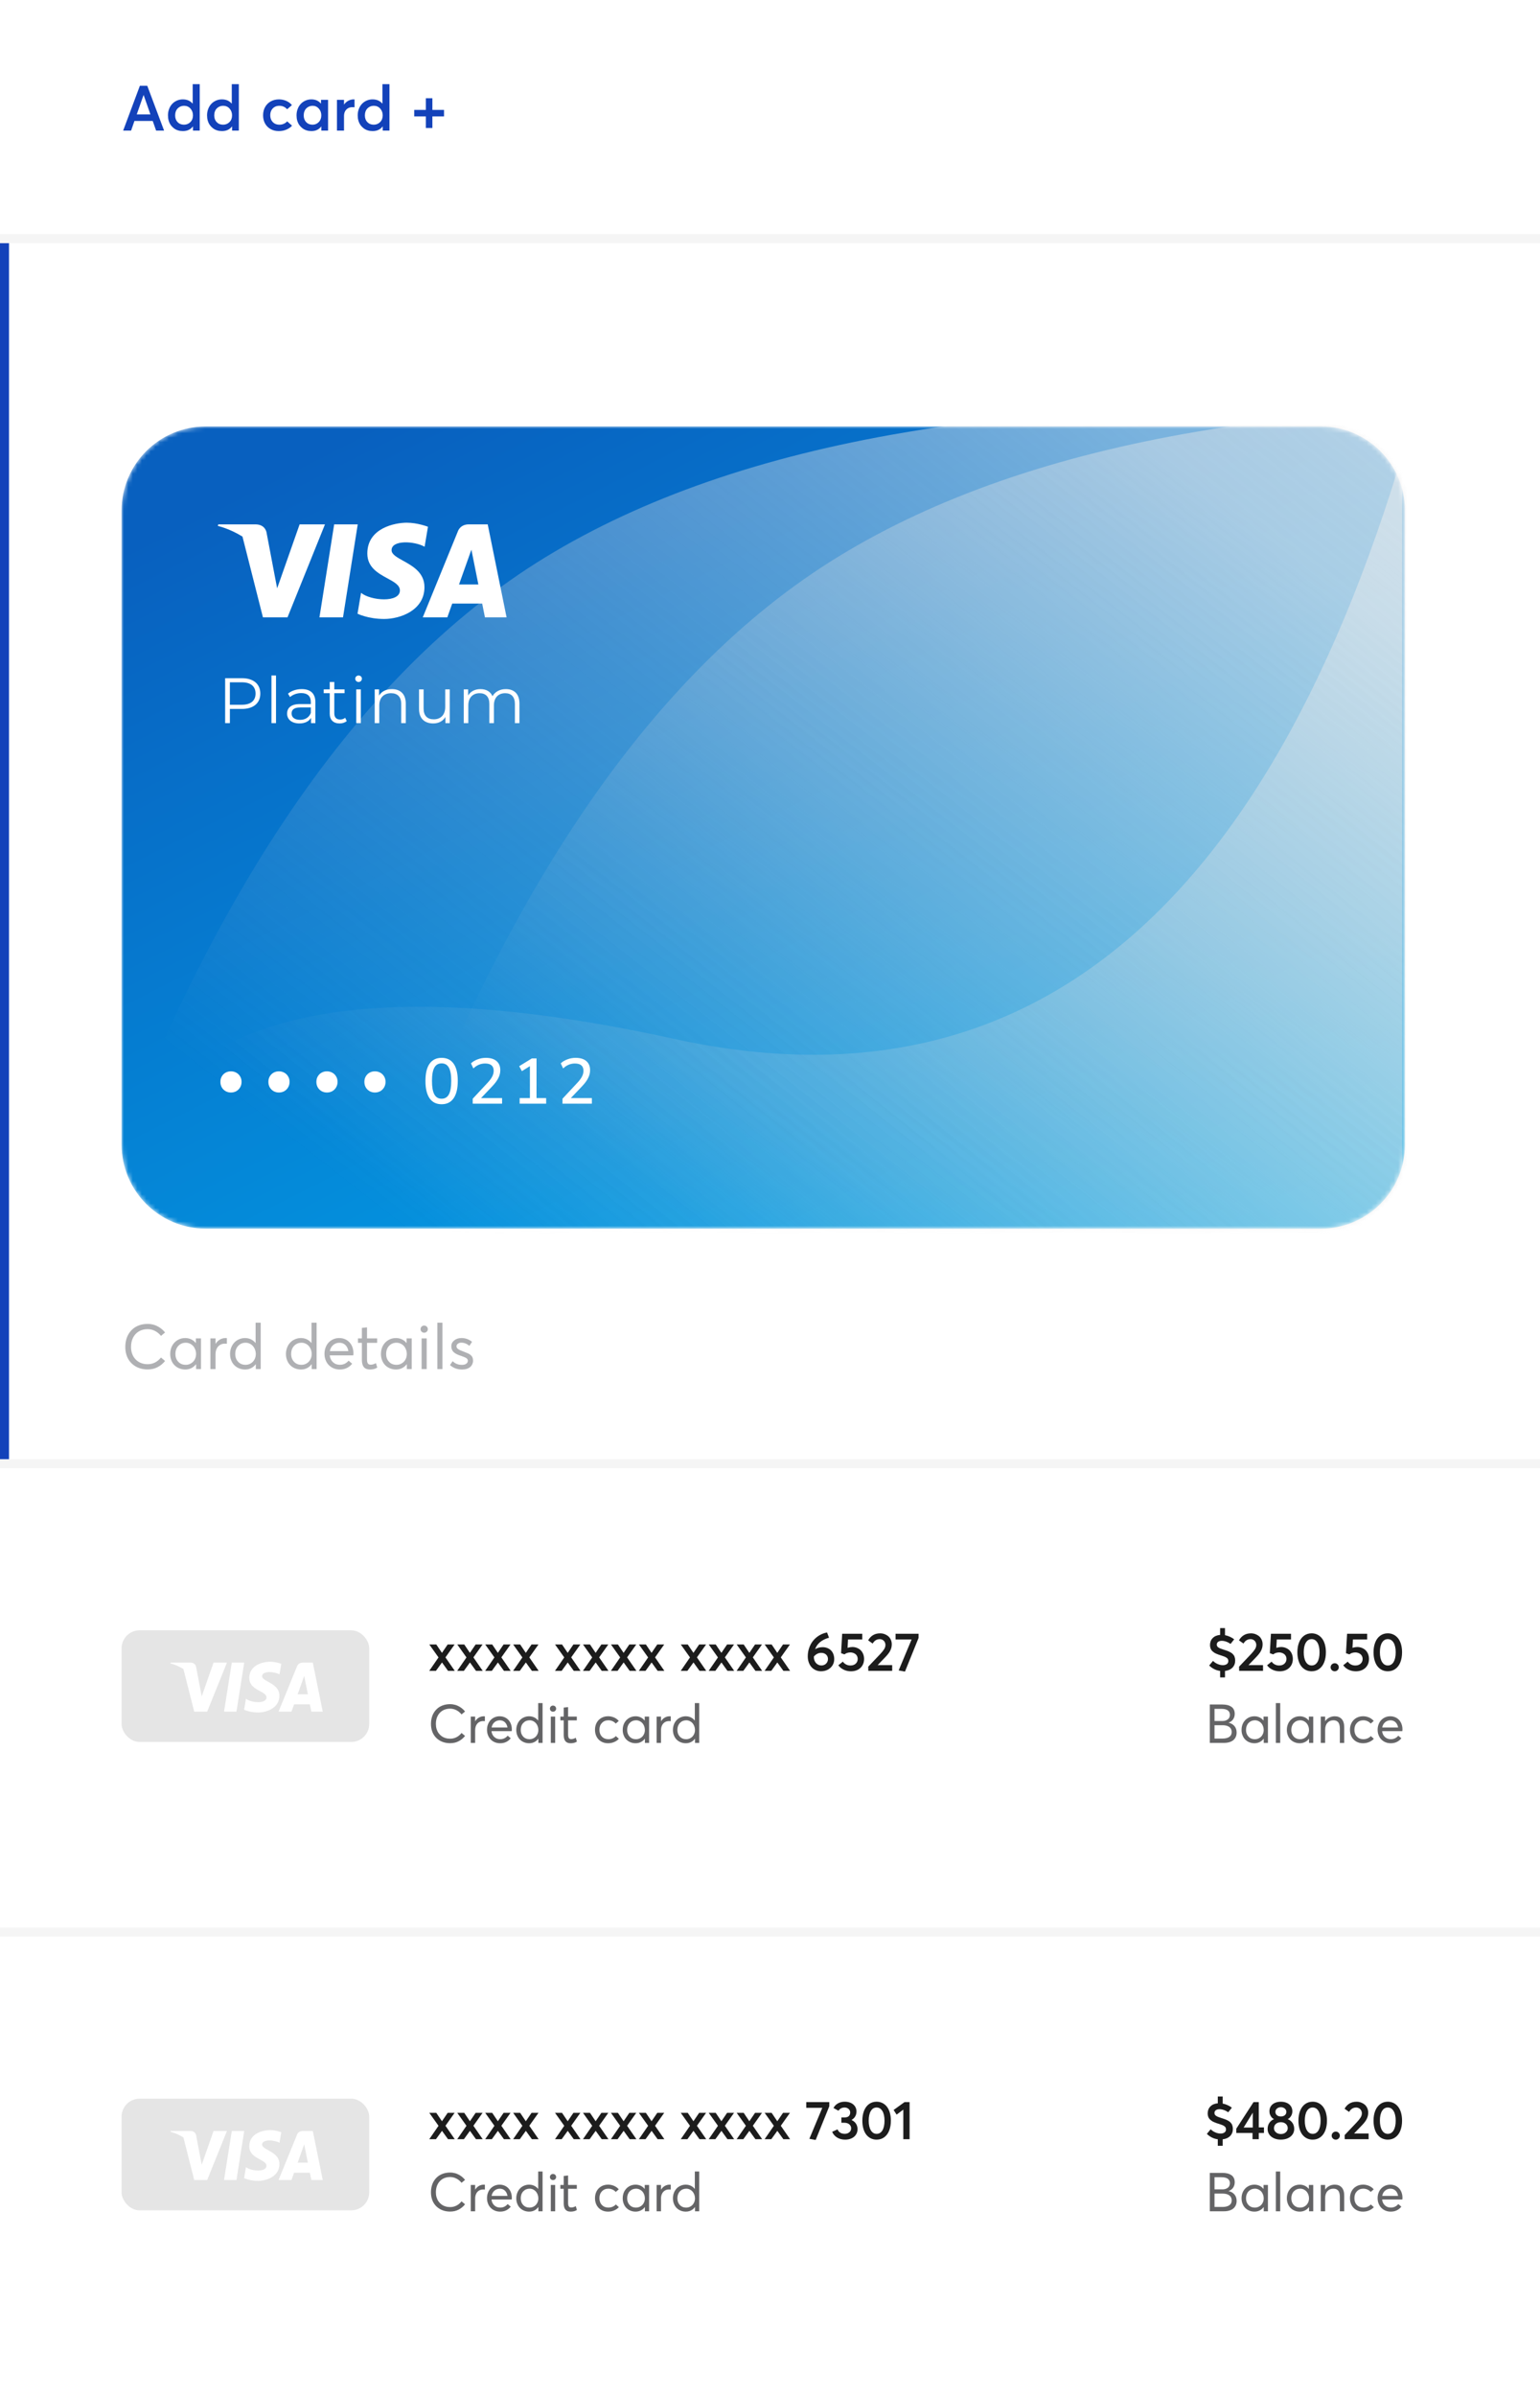 <svg width="342" height="532" viewBox="0 0 342 532" fill="none" xmlns="http://www.w3.org/2000/svg">
<rect width="342" height="532" fill="white"/>
<path d="M34.67 29H36.44L32.708 19.054H31.061L27.349 29H29.112L29.857 26.86H33.918L34.67 29ZM30.37 25.398L31.881 21.091H31.895L33.405 25.398H30.37ZM42.791 18.691V22.991H42.757C42.237 22.376 41.513 22.068 40.597 22.068C40.132 22.068 39.694 22.157 39.291 22.335C38.881 22.513 38.532 22.759 38.245 23.066C37.951 23.381 37.719 23.757 37.555 24.194C37.384 24.639 37.302 25.11 37.302 25.616C37.302 26.033 37.35 26.423 37.459 26.792C37.568 27.161 37.719 27.482 37.917 27.763C38.115 28.043 38.348 28.282 38.621 28.487C38.895 28.692 39.195 28.85 39.537 28.952C39.879 29.061 40.234 29.109 40.61 29.109C41.567 29.109 42.312 28.768 42.832 28.084H42.859V29H44.356V18.691H42.791ZM40.856 27.688C40.275 27.688 39.804 27.496 39.441 27.113C39.072 26.73 38.895 26.231 38.895 25.623C38.895 25.309 38.942 25.015 39.045 24.741C39.148 24.468 39.291 24.242 39.469 24.064C39.647 23.887 39.852 23.743 40.091 23.641C40.33 23.545 40.59 23.49 40.863 23.49C41.444 23.49 41.923 23.695 42.292 24.099C42.661 24.509 42.852 25.015 42.852 25.623C42.852 26.238 42.661 26.73 42.278 27.113C41.895 27.496 41.417 27.688 40.856 27.688ZM51.473 18.691V22.991H51.438C50.919 22.376 50.194 22.068 49.278 22.068C48.813 22.068 48.376 22.157 47.973 22.335C47.562 22.513 47.214 22.759 46.927 23.066C46.633 23.381 46.4 23.757 46.236 24.194C46.065 24.639 45.983 25.11 45.983 25.616C45.983 26.033 46.031 26.423 46.141 26.792C46.25 27.161 46.4 27.482 46.599 27.763C46.797 28.043 47.029 28.282 47.303 28.487C47.576 28.692 47.877 28.85 48.219 28.952C48.56 29.061 48.916 29.109 49.292 29.109C50.249 29.109 50.994 28.768 51.514 28.084H51.541V29H53.038V18.691H51.473ZM49.538 27.688C48.957 27.688 48.485 27.496 48.123 27.113C47.754 26.73 47.576 26.231 47.576 25.623C47.576 25.309 47.624 25.015 47.727 24.741C47.829 24.468 47.973 24.242 48.15 24.064C48.328 23.887 48.533 23.743 48.773 23.641C49.012 23.545 49.272 23.49 49.545 23.49C50.126 23.49 50.605 23.695 50.974 24.099C51.343 24.509 51.534 25.015 51.534 25.623C51.534 26.238 51.343 26.73 50.96 27.113C50.577 27.496 50.099 27.688 49.538 27.688ZM61.904 29.109C62.533 29.109 63.101 29 63.613 28.774C64.126 28.556 64.543 28.262 64.857 27.906L63.777 26.949C63.702 27.031 63.62 27.113 63.531 27.182C63.435 27.257 63.34 27.325 63.23 27.387C63.121 27.448 63.005 27.503 62.882 27.544C62.759 27.592 62.622 27.626 62.478 27.653C62.335 27.681 62.191 27.688 62.048 27.688C61.651 27.688 61.296 27.605 60.988 27.428C60.681 27.25 60.441 27.004 60.27 26.683C60.1 26.368 60.018 25.999 60.018 25.582C60.018 25.172 60.1 24.81 60.27 24.495C60.435 24.181 60.674 23.935 60.981 23.757C61.282 23.579 61.638 23.49 62.041 23.49C62.397 23.49 62.725 23.559 63.019 23.695C63.306 23.832 63.559 24.023 63.764 24.263L64.83 23.34C64.495 22.93 64.071 22.615 63.559 22.396C63.039 22.178 62.506 22.068 61.959 22.068C61.275 22.068 60.66 22.219 60.127 22.513C59.594 22.814 59.177 23.23 58.876 23.764C58.575 24.297 58.425 24.912 58.425 25.596C58.425 26.286 58.568 26.901 58.869 27.435C59.17 27.968 59.58 28.385 60.113 28.672C60.64 28.966 61.234 29.109 61.904 29.109ZM71.29 22.171V22.991H71.263C70.743 22.376 70.039 22.068 69.15 22.068C68.686 22.068 68.248 22.157 67.845 22.335C67.435 22.513 67.086 22.759 66.799 23.066C66.505 23.381 66.272 23.757 66.108 24.194C65.938 24.639 65.856 25.11 65.856 25.616C65.856 26.033 65.903 26.423 66.013 26.792C66.122 27.161 66.272 27.482 66.471 27.763C66.669 28.043 66.901 28.282 67.175 28.487C67.448 28.692 67.749 28.85 68.091 28.952C68.433 29.061 68.788 29.109 69.164 29.109C70.094 29.109 70.818 28.768 71.338 28.084H71.358V29H72.856V22.171H71.29ZM69.41 27.688C68.829 27.688 68.357 27.496 67.995 27.113C67.626 26.73 67.448 26.231 67.448 25.623C67.448 25.309 67.496 25.015 67.599 24.741C67.701 24.468 67.845 24.242 68.022 24.064C68.2 23.887 68.405 23.743 68.644 23.641C68.884 23.545 69.144 23.49 69.417 23.49C69.971 23.49 70.429 23.695 70.798 24.105C71.167 24.516 71.352 25.021 71.352 25.623C71.352 26.231 71.16 26.73 70.784 27.113C70.408 27.496 69.95 27.688 69.41 27.688ZM78.543 22.068C78.126 22.068 77.736 22.171 77.367 22.362C76.998 22.554 76.684 22.834 76.417 23.196H76.397V22.171H74.831V29H76.397V25.76C76.397 25.391 76.465 25.056 76.608 24.762C76.752 24.468 76.964 24.235 77.251 24.058C77.538 23.887 77.873 23.798 78.263 23.798C78.399 23.798 78.557 23.805 78.734 23.818V22.075C78.693 22.075 78.632 22.068 78.543 22.068ZM84.928 18.691V22.991H84.894C84.374 22.376 83.649 22.068 82.733 22.068C82.269 22.068 81.831 22.157 81.428 22.335C81.018 22.513 80.669 22.759 80.382 23.066C80.088 23.381 79.856 23.757 79.691 24.194C79.52 24.639 79.439 25.11 79.439 25.616C79.439 26.033 79.486 26.423 79.596 26.792C79.705 27.161 79.856 27.482 80.054 27.763C80.252 28.043 80.484 28.282 80.758 28.487C81.031 28.692 81.332 28.85 81.674 28.952C82.016 29.061 82.371 29.109 82.747 29.109C83.704 29.109 84.449 28.768 84.969 28.084H84.996V29H86.493V18.691H84.928ZM82.993 27.688C82.412 27.688 81.94 27.496 81.578 27.113C81.209 26.73 81.031 26.231 81.031 25.623C81.031 25.309 81.079 25.015 81.182 24.741C81.284 24.468 81.428 24.242 81.606 24.064C81.783 23.887 81.988 23.743 82.228 23.641C82.467 23.545 82.727 23.49 83 23.49C83.581 23.49 84.06 23.695 84.429 24.099C84.798 24.509 84.989 25.015 84.989 25.623C84.989 26.238 84.798 26.73 84.415 27.113C84.032 27.496 83.554 27.688 82.993 27.688ZM94.573 28.419H96.022V25.842H98.606V24.406H96.022V21.815H94.573V24.406H91.989V25.842H94.573V28.419Z" fill="#1342BA"/>
<path d="M32.783 304.075C33.61 304.075 34.349 303.911 34.991 303.569C35.634 303.234 36.194 302.776 36.659 302.195L35.75 301.43C34.943 302.421 33.959 302.913 32.783 302.913C32.359 302.913 31.963 302.858 31.594 302.742C31.218 302.633 30.876 302.462 30.575 302.243C30.274 302.024 30.008 301.758 29.789 301.45C29.57 301.143 29.399 300.787 29.276 300.377C29.153 299.974 29.099 299.536 29.099 299.071C29.099 298.306 29.242 297.629 29.543 297.034C29.837 296.439 30.268 295.975 30.828 295.633C31.389 295.298 32.038 295.127 32.783 295.127C33.351 295.127 33.891 295.257 34.403 295.517C34.916 295.776 35.367 296.146 35.75 296.624L36.659 295.865C36.304 295.435 35.914 295.072 35.477 294.785C35.039 294.498 34.595 294.286 34.15 294.156C33.706 294.033 33.248 293.965 32.783 293.965C32.154 293.965 31.58 294.054 31.047 294.225C30.514 294.402 30.049 294.642 29.659 294.949C29.263 295.264 28.928 295.626 28.654 296.05C28.374 296.474 28.169 296.945 28.032 297.458C27.895 297.971 27.827 298.511 27.827 299.071C27.827 299.707 27.909 300.295 28.08 300.835C28.251 301.382 28.49 301.847 28.798 302.243C29.099 302.64 29.461 302.975 29.878 303.248C30.288 303.528 30.746 303.733 31.238 303.87C31.73 304.007 32.243 304.075 32.783 304.075ZM43.502 297.185V298.196H43.475C43.188 297.841 42.846 297.574 42.442 297.383C42.039 297.198 41.602 297.103 41.137 297.103C40.501 297.103 39.927 297.26 39.421 297.567C38.908 297.875 38.512 298.299 38.225 298.832C37.938 299.372 37.801 299.974 37.801 300.637C37.801 301.149 37.883 301.621 38.06 302.052C38.231 302.489 38.464 302.852 38.765 303.146C39.065 303.446 39.421 303.679 39.831 303.843C40.241 304.007 40.679 304.089 41.144 304.089C41.636 304.089 42.087 303.986 42.497 303.781C42.907 303.576 43.249 303.289 43.529 302.92H43.55V304H44.637V297.185H43.502ZM41.253 303.05C40.569 303.05 40.016 302.824 39.592 302.373C39.168 301.922 38.956 301.341 38.956 300.644C38.956 299.898 39.175 299.297 39.612 298.832C40.05 298.374 40.603 298.142 41.267 298.142C41.581 298.142 41.882 298.21 42.169 298.34C42.449 298.47 42.688 298.647 42.894 298.866C43.092 299.092 43.249 299.358 43.365 299.666C43.481 299.974 43.543 300.302 43.543 300.644C43.543 300.999 43.481 301.327 43.358 301.628C43.235 301.929 43.065 302.188 42.859 302.394C42.648 302.599 42.401 302.763 42.128 302.879C41.848 302.995 41.554 303.05 41.253 303.05ZM50.105 297.103C49.641 297.103 49.224 297.219 48.841 297.438C48.458 297.656 48.144 297.971 47.891 298.374H47.863V297.185H46.728V304H47.863V300.712C47.863 300.261 47.945 299.851 48.109 299.495C48.273 299.14 48.513 298.859 48.827 298.654C49.142 298.449 49.511 298.347 49.935 298.347C50.071 298.347 50.222 298.354 50.386 298.367V297.116C50.331 297.109 50.235 297.103 50.105 297.103ZM56.764 293.691V298.196H56.743C56.552 297.964 56.34 297.759 56.094 297.595C55.848 297.431 55.588 297.308 55.308 297.226C55.02 297.144 54.727 297.103 54.426 297.103C53.947 297.103 53.503 297.198 53.093 297.376C52.676 297.554 52.32 297.8 52.033 298.114C51.739 298.429 51.507 298.798 51.343 299.235C51.172 299.673 51.09 300.145 51.09 300.637C51.09 301.149 51.172 301.621 51.35 302.052C51.52 302.489 51.753 302.852 52.054 303.146C52.355 303.446 52.71 303.679 53.12 303.843C53.53 304.007 53.968 304.089 54.433 304.089C54.761 304.089 55.068 304.048 55.362 303.952C55.656 303.856 55.923 303.727 56.162 303.549C56.395 303.378 56.606 303.166 56.791 302.92H56.812V304H57.898V293.691H56.764ZM54.542 303.05C53.858 303.05 53.305 302.824 52.881 302.373C52.457 301.922 52.245 301.341 52.245 300.644C52.245 299.898 52.464 299.297 52.901 298.832C53.339 298.374 53.893 298.142 54.556 298.142C54.87 298.142 55.164 298.21 55.444 298.34C55.718 298.47 55.957 298.647 56.155 298.866C56.353 299.092 56.511 299.358 56.627 299.666C56.743 299.974 56.805 300.302 56.805 300.644C56.805 300.999 56.743 301.327 56.62 301.628C56.497 301.929 56.326 302.188 56.121 302.394C55.916 302.599 55.67 302.763 55.397 302.879C55.123 302.995 54.836 303.05 54.542 303.05ZM69.178 293.691V298.196H69.157C68.966 297.964 68.754 297.759 68.508 297.595C68.262 297.431 68.002 297.308 67.722 297.226C67.435 297.144 67.141 297.103 66.84 297.103C66.361 297.103 65.917 297.198 65.507 297.376C65.09 297.554 64.734 297.8 64.447 298.114C64.153 298.429 63.921 298.798 63.757 299.235C63.586 299.673 63.504 300.145 63.504 300.637C63.504 301.149 63.586 301.621 63.764 302.052C63.935 302.489 64.167 302.852 64.468 303.146C64.769 303.446 65.124 303.679 65.534 303.843C65.944 304.007 66.382 304.089 66.847 304.089C67.175 304.089 67.482 304.048 67.776 303.952C68.07 303.856 68.337 303.727 68.576 303.549C68.809 303.378 69.02 303.166 69.205 302.92H69.226V304H70.312V293.691H69.178ZM66.956 303.05C66.272 303.05 65.719 302.824 65.295 302.373C64.871 301.922 64.659 301.341 64.659 300.644C64.659 299.898 64.878 299.297 65.315 298.832C65.753 298.374 66.307 298.142 66.97 298.142C67.284 298.142 67.578 298.21 67.858 298.34C68.132 298.47 68.371 298.647 68.569 298.866C68.768 299.092 68.925 299.358 69.041 299.666C69.157 299.974 69.219 300.302 69.219 300.644C69.219 300.999 69.157 301.327 69.034 301.628C68.911 301.929 68.74 302.188 68.535 302.394C68.33 302.599 68.084 302.763 67.811 302.879C67.537 302.995 67.25 303.05 66.956 303.05ZM78.495 300.486C78.495 299.844 78.358 299.263 78.099 298.75C77.839 298.237 77.463 297.834 76.984 297.54C76.499 297.253 75.945 297.103 75.323 297.103C74.865 297.103 74.435 297.191 74.038 297.362C73.635 297.54 73.286 297.779 72.999 298.08C72.712 298.381 72.48 298.75 72.315 299.188C72.144 299.625 72.062 300.09 72.062 300.596C72.062 301.108 72.144 301.58 72.322 302.018C72.493 302.455 72.732 302.824 73.033 303.125C73.334 303.426 73.689 303.665 74.106 303.836C74.523 304.007 74.975 304.089 75.453 304.089C76.048 304.089 76.581 303.979 77.046 303.747C77.511 303.515 77.9 303.2 78.208 302.804L77.415 302.127C77.183 302.407 76.909 302.633 76.588 302.797C76.26 302.961 75.897 303.043 75.494 303.043C74.879 303.043 74.366 302.858 73.956 302.476C73.539 302.093 73.293 301.587 73.225 300.951H78.461C78.481 300.814 78.495 300.664 78.495 300.486ZM75.385 298.148C75.918 298.148 76.356 298.319 76.704 298.654C77.053 298.996 77.272 299.447 77.367 300.008H73.252C73.355 299.44 73.601 298.989 73.99 298.654C74.38 298.319 74.845 298.148 75.385 298.148ZM82.139 304.089C82.385 304.089 82.624 304.068 82.843 304.027C83.061 303.986 83.232 303.932 83.369 303.877C83.499 303.822 83.636 303.747 83.786 303.665L83.485 302.674C83.075 302.906 82.692 303.022 82.337 303.022C82.022 303.022 81.811 302.927 81.688 302.735C81.564 302.544 81.503 302.229 81.503 301.799V298.169H83.759V297.185H81.503V294.73L80.368 294.854V297.185H79.5V298.169H80.368V301.97C80.368 303.385 80.956 304.089 82.139 304.089ZM90.301 297.185V298.196H90.273C89.986 297.841 89.644 297.574 89.241 297.383C88.838 297.198 88.4 297.103 87.936 297.103C87.3 297.103 86.726 297.26 86.22 297.567C85.707 297.875 85.311 298.299 85.023 298.832C84.736 299.372 84.6 299.974 84.6 300.637C84.6 301.149 84.682 301.621 84.859 302.052C85.03 302.489 85.263 302.852 85.564 303.146C85.864 303.446 86.22 303.679 86.63 303.843C87.04 304.007 87.478 304.089 87.942 304.089C88.435 304.089 88.886 303.986 89.296 303.781C89.706 303.576 90.048 303.289 90.328 302.92H90.349V304H91.436V297.185H90.301ZM88.052 303.05C87.368 303.05 86.814 302.824 86.391 302.373C85.967 301.922 85.755 301.341 85.755 300.644C85.755 299.898 85.974 299.297 86.411 298.832C86.849 298.374 87.402 298.142 88.065 298.142C88.38 298.142 88.681 298.21 88.968 298.34C89.248 298.47 89.487 298.647 89.692 298.866C89.891 299.092 90.048 299.358 90.164 299.666C90.28 299.974 90.342 300.302 90.342 300.644C90.342 300.999 90.28 301.327 90.157 301.628C90.034 301.929 89.863 302.188 89.658 302.394C89.446 302.599 89.2 302.763 88.927 302.879C88.647 302.995 88.353 303.05 88.052 303.05ZM94.204 295.92C94.423 295.92 94.614 295.845 94.772 295.688C94.929 295.537 95.011 295.346 95.011 295.127C95.011 294.983 94.97 294.847 94.901 294.724C94.826 294.601 94.731 294.505 94.607 294.437C94.484 294.368 94.348 294.327 94.204 294.327C93.972 294.327 93.78 294.409 93.63 294.56C93.473 294.717 93.397 294.908 93.397 295.127C93.397 295.346 93.473 295.537 93.63 295.688C93.78 295.845 93.972 295.92 94.204 295.92ZM93.63 304H94.758V297.185H93.63V304ZM97.13 304H98.258V293.691H97.13V304ZM102.605 304.089C103.002 304.089 103.357 304.041 103.672 303.938C103.986 303.836 104.246 303.692 104.444 303.515C104.643 303.337 104.793 303.125 104.896 302.893C104.998 302.66 105.053 302.407 105.053 302.134C105.053 301.847 105.005 301.601 104.916 301.389C104.766 301.054 104.458 300.767 103.993 300.534C103.843 300.466 103.398 300.288 102.674 300.001C102.455 299.919 102.284 299.851 102.154 299.789C102.018 299.728 101.888 299.652 101.758 299.563C101.628 299.481 101.532 299.386 101.471 299.276C101.409 299.174 101.382 299.058 101.382 298.928C101.382 298.695 101.484 298.504 101.696 298.354C101.908 298.203 102.154 298.128 102.428 298.128C103.084 298.128 103.692 298.367 104.239 298.839L104.827 297.943C104.144 297.383 103.357 297.103 102.482 297.103C101.833 297.103 101.293 297.28 100.869 297.629C100.438 297.978 100.227 298.408 100.227 298.928C100.227 299.174 100.261 299.393 100.336 299.591C100.411 299.796 100.507 299.96 100.623 300.097C100.732 300.233 100.89 300.363 101.081 300.486C101.272 300.609 101.45 300.705 101.628 300.78C101.806 300.862 102.018 300.944 102.277 301.026C102.312 301.04 102.366 301.061 102.441 301.081C102.585 301.136 102.694 301.177 102.763 301.204C102.831 301.231 102.927 301.266 103.043 301.307C103.152 301.348 103.241 301.389 103.296 301.416C103.351 301.443 103.419 301.484 103.501 301.525C103.583 301.573 103.638 301.614 103.679 301.655C103.713 301.696 103.754 301.737 103.795 301.792C103.836 301.847 103.863 301.901 103.877 301.956C103.891 302.018 103.897 302.079 103.897 302.147C103.897 302.407 103.781 302.626 103.549 302.797C103.316 302.975 103.002 303.057 102.605 303.057C102.154 303.057 101.765 302.988 101.437 302.852C101.108 302.715 100.808 302.517 100.521 302.243L99.933 303.104C100.671 303.761 101.56 304.089 102.605 304.089Z" fill="#AFB0B3"/>
<g filter="url(#filter0_d)">
<mask id="mask0" mask-type="alpha" maskUnits="userSpaceOnUse" x="27" y="84" width="285" height="179">
<path d="M293.297 84H45.703C35.374 84 27 92.374 27 102.703V243.422C27 253.751 35.374 262.125 45.703 262.125H293.297C303.626 262.125 312 253.751 312 243.422V102.703C312 92.374 303.626 84 293.297 84Z" fill="white"/>
</mask>
<g mask="url(#mask0)">
<path d="M293.297 84H45.703C35.374 84 27 92.374 27 102.703V243.422C27 253.751 35.374 262.125 45.703 262.125H293.297C303.626 262.125 312 253.751 312 243.422V102.703C312 92.374 303.626 84 293.297 84Z" fill="url(#paint0_linear)"/>
<path style="mix-blend-mode:soft-light" opacity="0.5" fill-rule="evenodd" clip-rule="evenodd" d="M17.016 269.584C43.553 191.4 78.265 139.214 121.153 113.024C164.04 86.834 227.451 76.115 311.386 80.868V269.584H17.016Z" fill="url(#paint1_linear)"/>
<path style="mix-blend-mode:soft-light" opacity="0.5" fill-rule="evenodd" clip-rule="evenodd" d="M82.219 269.358C108.756 191.174 143.468 138.988 186.356 112.798C229.244 86.608 292.655 75.889 376.589 80.642V269.358H82.219Z" fill="url(#paint2_linear)"/>
<path style="mix-blend-mode:multiply" opacity="0.5" fill-rule="evenodd" clip-rule="evenodd" d="M22.699 269.358C24.777 218.323 67.099 201.863 149.664 219.979C232.23 238.095 288.366 186.708 318.073 65.819L325.561 269.358H22.699Z" fill="url(#paint3_linear)"/>
</g>
<path d="M53.733 139.9H49.999V149.875H51.054V146.726H53.733C56.27 146.726 57.809 145.443 57.809 143.32C57.809 141.182 56.27 139.9 53.733 139.9ZM53.705 145.799H51.054V140.812H53.705C55.7 140.812 56.754 141.724 56.754 143.32C56.754 144.887 55.7 145.799 53.705 145.799ZM60.285 149.875H61.297V139.301H60.285V149.875ZM67.004 142.322C65.822 142.322 64.71 142.693 63.955 143.334L64.411 144.089C65.024 143.548 65.936 143.206 66.905 143.206C68.301 143.206 69.028 143.904 69.028 145.187V145.643H66.648C64.496 145.643 63.755 146.612 63.755 147.766C63.755 149.063 64.796 149.946 66.491 149.946C67.731 149.946 68.615 149.476 69.071 148.706V149.875H70.04V145.229C70.04 143.291 68.942 142.322 67.004 142.322ZM66.648 149.148C65.451 149.148 64.753 148.607 64.753 147.737C64.753 146.968 65.223 146.398 66.677 146.398H69.028V147.623C68.629 148.607 67.788 149.148 66.648 149.148ZM76.649 148.692C76.364 148.949 75.951 149.077 75.538 149.077C74.697 149.077 74.241 148.592 74.241 147.709V143.234H76.521V142.379H74.241V140.741H73.229V142.379H71.89V143.234H73.229V147.766C73.229 149.148 74.013 149.946 75.424 149.946C76.008 149.946 76.607 149.775 77.006 149.419L76.649 148.692ZM79.631 140.741C80.059 140.741 80.372 140.413 80.372 140C80.372 139.615 80.044 139.301 79.631 139.301C79.218 139.301 78.89 139.629 78.89 140.014C78.89 140.413 79.218 140.741 79.631 140.741ZM79.118 149.875H80.13V142.379H79.118V149.875ZM87.035 142.322C85.738 142.322 84.726 142.85 84.185 143.762V142.379H83.216V149.875H84.228V145.942C84.228 144.232 85.239 143.234 86.85 143.234C88.275 143.234 89.101 144.047 89.101 145.628V149.875H90.113V145.529C90.113 143.377 88.859 142.322 87.035 142.322ZM98.873 142.379V146.312C98.873 148.022 97.89 149.034 96.323 149.034C94.897 149.034 94.071 148.222 94.071 146.626V142.379H93.059V146.726C93.059 148.877 94.313 149.946 96.223 149.946C97.42 149.946 98.389 149.419 98.916 148.507V149.875H99.885V142.379H98.873ZM112.337 142.322C110.984 142.322 109.915 142.935 109.373 143.904C108.917 142.85 107.948 142.322 106.709 142.322C105.455 142.322 104.486 142.85 103.958 143.747V142.379H102.989V149.875H104.001V145.942C104.001 144.232 104.984 143.234 106.509 143.234C107.877 143.234 108.675 144.047 108.675 145.628V149.875H109.687V145.942C109.687 144.232 110.656 143.234 112.195 143.234C113.549 143.234 114.347 144.047 114.347 145.628V149.875H115.358V145.529C115.358 143.377 114.161 142.322 112.337 142.322Z" fill="white"/>
<path d="M51.282 231.898C50.855 231.898 50.46 231.798 50.099 231.599C49.738 231.39 49.453 231.105 49.244 230.744C49.045 230.383 48.945 229.979 48.945 229.532C48.945 229.086 49.045 228.687 49.244 228.335C49.453 227.974 49.733 227.694 50.085 227.495C50.446 227.295 50.845 227.195 51.282 227.195C51.719 227.195 52.118 227.295 52.479 227.495C52.84 227.694 53.125 227.974 53.334 228.335C53.543 228.687 53.648 229.086 53.648 229.532C53.648 229.979 53.543 230.383 53.334 230.744C53.125 231.105 52.84 231.39 52.479 231.599C52.118 231.798 51.719 231.898 51.282 231.898ZM61.94 231.898C61.513 231.898 61.119 231.798 60.758 231.599C60.397 231.39 60.112 231.105 59.903 230.744C59.703 230.383 59.603 229.979 59.603 229.532C59.603 229.086 59.703 228.687 59.903 228.335C60.112 227.974 60.392 227.694 60.743 227.495C61.104 227.295 61.503 227.195 61.94 227.195C62.377 227.195 62.776 227.295 63.137 227.495C63.498 227.694 63.783 227.974 63.992 228.335C64.201 228.687 64.306 229.086 64.306 229.532C64.306 229.979 64.201 230.383 63.992 230.744C63.783 231.105 63.498 231.39 63.137 231.599C62.776 231.798 62.377 231.898 61.94 231.898ZM72.599 231.898C72.171 231.898 71.777 231.798 71.416 231.599C71.055 231.39 70.77 231.105 70.561 230.744C70.362 230.383 70.262 229.979 70.262 229.532C70.262 229.086 70.362 228.687 70.561 228.335C70.77 227.974 71.05 227.694 71.402 227.495C71.763 227.295 72.162 227.195 72.599 227.195C73.036 227.195 73.435 227.295 73.796 227.495C74.157 227.694 74.442 227.974 74.651 228.335C74.86 228.687 74.964 229.086 74.964 229.532C74.964 229.979 74.86 230.383 74.651 230.744C74.442 231.105 74.157 231.39 73.796 231.599C73.435 231.798 73.036 231.898 72.599 231.898ZM83.257 231.898C82.83 231.898 82.436 231.798 82.075 231.599C81.714 231.39 81.429 231.105 81.22 230.744C81.02 230.383 80.92 229.979 80.92 229.532C80.92 229.086 81.02 228.687 81.22 228.335C81.429 227.974 81.709 227.694 82.06 227.495C82.421 227.295 82.82 227.195 83.257 227.195C83.694 227.195 84.093 227.295 84.454 227.495C84.815 227.694 85.1 227.974 85.309 228.335C85.518 228.687 85.623 229.086 85.623 229.532C85.623 229.979 85.518 230.383 85.309 230.744C85.1 231.105 84.815 231.39 84.454 231.599C84.093 231.798 83.694 231.898 83.257 231.898Z" fill="white"/>
<path d="M98.072 234.503C96.903 234.503 96.01 234.061 95.393 233.178C94.785 232.285 94.481 231.007 94.481 229.345C94.481 227.654 94.785 226.376 95.393 225.511C96.01 224.637 96.903 224.2 98.072 224.2C99.25 224.2 100.143 224.637 100.751 225.511C101.359 226.376 101.663 227.649 101.663 229.33C101.663 231.002 101.354 232.285 100.737 233.178C100.129 234.061 99.24 234.503 98.072 234.503ZM98.072 233.278C98.794 233.278 99.331 232.959 99.682 232.323C100.034 231.686 100.209 230.689 100.209 229.33C100.209 227.972 100.034 226.984 99.682 226.366C99.34 225.739 98.803 225.426 98.072 225.426C97.35 225.426 96.813 225.739 96.462 226.366C96.11 226.993 95.934 227.981 95.934 229.33C95.934 230.689 96.11 231.686 96.462 232.323C96.813 232.959 97.35 233.278 98.072 233.278ZM104.978 234.375V233.278L108.326 229.687C108.792 229.183 109.124 228.727 109.324 228.319C109.533 227.91 109.637 227.497 109.637 227.079C109.637 225.996 109.001 225.454 107.728 225.454C106.759 225.454 105.89 225.82 105.12 226.552L104.593 225.426C104.973 225.055 105.457 224.761 106.046 224.542C106.635 224.314 107.248 224.2 107.885 224.2C108.92 224.2 109.713 224.438 110.264 224.913C110.825 225.388 111.105 226.067 111.105 226.951C111.105 227.549 110.958 228.133 110.663 228.703C110.378 229.273 109.927 229.881 109.31 230.527L106.83 233.135H111.504V234.375H104.978ZM115.403 234.375V233.135H117.683V226.039L115.902 227.15L115.303 226.053L118.11 224.329H119.151V233.135H121.288V234.375H115.403ZM124.916 234.375V233.278L128.265 229.687C128.731 229.183 129.063 228.727 129.263 228.319C129.472 227.91 129.576 227.497 129.576 227.079C129.576 225.996 128.94 225.454 127.667 225.454C126.698 225.454 125.828 225.82 125.059 226.552L124.532 225.426C124.912 225.055 125.396 224.761 125.985 224.542C126.574 224.314 127.187 224.2 127.823 224.2C128.859 224.2 129.652 224.438 130.203 224.913C130.764 225.388 131.044 226.067 131.044 226.951C131.044 227.549 130.897 228.133 130.602 228.703C130.317 229.273 129.866 229.881 129.248 230.527L126.769 233.135H131.443V234.375H124.916Z" fill="white"/>
<path fill-rule="evenodd" clip-rule="evenodd" d="M95.042 106.275L94.296 110.71C92.056 109.443 86.96 109.143 86.96 111.477C86.96 112.405 88.114 113.043 89.503 113.811C91.611 114.978 94.263 116.445 94.263 119.68C94.263 124.85 88.875 126.75 85.305 126.75C81.735 126.75 79.399 125.584 79.399 125.584L80.177 120.947C82.319 122.715 88.81 123.216 88.81 120.414C88.81 119.237 87.533 118.543 86.051 117.738C84.006 116.627 81.573 115.305 81.573 112.211C81.573 106.542 87.74 105.375 90.336 105.375C92.738 105.375 95.042 106.275 95.042 106.275ZM107.696 126.394H112.5L108.311 105.744H104.105C102.162 105.744 101.689 107.283 101.689 107.283L93.886 126.394H99.34L100.431 123.327H107.082L107.696 126.394ZM101.938 119.09L104.687 111.362L106.234 119.09H101.938ZM61.551 119.948L66.539 105.745H72.171L63.846 126.395H58.394L53.848 108.455C50.897 106.633 48.375 106.094 48.375 106.094L48.472 105.745H56.719C58.988 105.745 59.201 107.604 59.201 107.604L60.961 116.89L60.961 116.889L61.551 119.948ZM70.942 126.394H76.174L79.445 105.745H74.212L70.942 126.394Z" fill="white"/>
</g>
<rect y="52" width="342" height="2" fill="#F5F5F5"/>
<rect y="324" width="342" height="2" fill="#F5F5F5"/>
<rect y="428" width="342" height="2" fill="#F5F5F5"/>
<rect x="27" y="362" width="55" height="24.789" rx="4" fill="#E5E5E5"/>
<path fill-rule="evenodd" clip-rule="evenodd" d="M62.465 369.447L62.072 371.787C60.89 371.118 58.202 370.96 58.202 372.191C58.202 372.681 58.81 373.017 59.543 373.423C60.655 374.038 62.054 374.812 62.054 376.519C62.054 379.246 59.212 380.249 57.328 380.249C55.445 380.249 54.212 379.633 54.212 379.633L54.623 377.188C55.753 378.12 59.178 378.384 59.178 376.906C59.178 376.285 58.504 375.919 57.722 375.494C56.643 374.908 55.36 374.211 55.36 372.579C55.36 369.588 58.613 368.972 59.983 368.972C61.25 368.972 62.465 369.447 62.465 369.447ZM69.141 380.061H71.676L69.466 369.167H67.247C66.222 369.167 65.972 369.979 65.972 369.979L61.856 380.061H64.733L65.309 378.443H68.818L69.141 380.061ZM66.104 376.208L67.554 372.131L68.37 376.208H66.104ZM44.797 376.66L47.429 369.167H50.4L46.008 380.061H43.132L40.733 370.597C39.176 369.636 37.846 369.351 37.846 369.351L37.897 369.167H42.248C43.445 369.167 43.557 370.148 43.557 370.148L44.486 375.047L44.486 375.047L44.797 376.66ZM49.751 380.061H52.512L54.237 369.167H51.476L49.751 380.061Z" fill="white"/>
<path d="M99.5 371H100.994L98.926 368.012L100.959 365.146H99.418L98.164 366.986H98.135L96.893 365.146H95.34L97.385 368.018L95.328 371H96.811L98.147 369.154H98.17L99.5 371ZM105.708 371H107.202L105.134 368.012L107.167 365.146H105.626L104.372 366.986H104.343L103.101 365.146H101.548L103.593 368.018L101.536 371H103.019L104.355 369.154H104.378L105.708 371ZM111.916 371H113.41L111.342 368.012L113.375 365.146H111.834L110.58 366.986H110.551L109.309 365.146H107.756L109.801 368.018L107.744 371H109.227L110.563 369.154H110.586L111.916 371ZM118.124 371H119.619L117.55 368.012L119.583 365.146H118.042L116.788 366.986H116.759L115.517 365.146H113.964L116.009 368.018L113.952 371H115.435L116.771 369.154H116.794L118.124 371ZM127.423 371H128.918L126.849 368.012L128.882 365.146H127.341L126.087 366.986H126.058L124.816 365.146H123.263L125.308 368.018L123.252 371H124.734L126.07 369.154H126.093L127.423 371ZM133.632 371H135.126L133.057 368.012L135.091 365.146H133.55L132.296 366.986H132.266L131.024 365.146H129.471L131.516 368.018L129.46 371H130.942L132.278 369.154H132.301L133.632 371ZM139.84 371H141.334L139.265 368.012L141.299 365.146H139.758L138.504 366.986H138.474L137.232 365.146H135.68L137.724 368.018L135.668 371H137.15L138.486 369.154H138.51L139.84 371ZM146.048 371H147.542L145.474 368.012L147.507 365.146H145.966L144.712 366.986H144.683L143.44 365.146H141.888L143.933 368.018L141.876 371H143.358L144.694 369.154H144.718L146.048 371ZM155.347 371H156.841L154.773 368.012L156.806 365.146H155.265L154.011 366.986H153.982L152.739 365.146H151.187L153.232 368.018L151.175 371H152.657L153.993 369.154H154.017L155.347 371ZM161.555 371H163.049L160.981 368.012L163.014 365.146H161.473L160.219 366.986H160.19L158.948 365.146H157.395L159.44 368.018L157.383 371H158.866L160.201 369.154H160.225L161.555 371ZM167.763 371H169.257L167.189 368.012L169.222 365.146H167.681L166.427 366.986H166.398L165.156 365.146H163.603L165.648 368.018L163.591 371H165.074L166.41 369.154H166.433L167.763 371ZM173.971 371H175.465L173.397 368.012L175.43 365.146H173.889L172.635 366.986H172.606L171.364 365.146H169.811L171.856 368.018L169.799 371H171.282L172.618 369.154H172.641L173.971 371ZM182.702 365.744C182.075 365.744 181.518 365.891 181.038 366.184L181.02 366.178C181.477 364.936 182.503 364.086 184.108 363.641L183.669 362.475C183.059 362.592 182.497 362.803 181.97 363.113C181.442 363.43 180.991 363.811 180.61 364.268C180.229 364.725 179.93 365.258 179.714 365.861C179.491 366.471 179.386 367.109 179.386 367.777C179.386 368.27 179.462 368.727 179.614 369.143C179.766 369.559 179.971 369.91 180.235 370.191C180.499 370.479 180.809 370.701 181.173 370.859C181.53 371.018 181.917 371.094 182.327 371.094C182.872 371.094 183.37 370.982 183.815 370.748C184.261 370.52 184.618 370.197 184.876 369.787C185.134 369.377 185.262 368.908 185.262 368.393C185.262 367.982 185.192 367.613 185.063 367.273C184.934 366.939 184.753 366.658 184.524 366.436C184.29 366.213 184.02 366.043 183.71 365.926C183.393 365.809 183.059 365.744 182.702 365.744ZM182.415 369.805C182.186 369.805 181.97 369.764 181.77 369.67C181.565 369.576 181.389 369.453 181.237 369.289C181.085 369.131 180.962 368.932 180.874 368.697C180.78 368.463 180.739 368.211 180.739 367.941V367.83C180.927 367.596 181.167 367.396 181.448 367.238C181.729 367.086 182.034 367.004 182.362 367.004C182.813 367.004 183.177 367.133 183.458 367.391C183.733 367.648 183.874 367.977 183.874 368.375C183.874 368.527 183.85 368.68 183.804 368.82C183.757 368.961 183.692 369.096 183.61 369.213C183.522 369.33 183.423 369.436 183.305 369.523C183.188 369.611 183.048 369.682 182.895 369.729C182.743 369.781 182.579 369.805 182.415 369.805ZM189.291 365.709C188.986 365.709 188.629 365.768 188.225 365.885L188.33 364.033H191.488V362.762H187.029L186.783 367.08L187.539 367.344C187.891 367.057 188.342 366.91 188.881 366.91C189.08 366.91 189.273 366.945 189.461 367.01C189.648 367.074 189.824 367.162 189.976 367.279C190.129 367.396 190.246 367.543 190.34 367.73C190.434 367.918 190.48 368.117 190.48 368.34C190.48 368.768 190.334 369.119 190.041 369.395C189.748 369.676 189.355 369.811 188.863 369.811C188.5 369.811 188.178 369.734 187.891 369.582C187.598 369.43 187.363 369.225 187.182 368.955L186.174 369.764C186.49 370.197 186.894 370.525 187.387 370.754C187.879 370.988 188.406 371.1 188.98 371.1C189.555 371.1 190.059 370.988 190.504 370.754C190.949 370.525 191.289 370.203 191.529 369.787C191.769 369.377 191.893 368.902 191.893 368.363C191.893 367.965 191.822 367.596 191.687 367.256C191.547 366.916 191.359 366.635 191.125 366.412C190.891 366.189 190.615 366.02 190.299 365.896C189.982 365.773 189.643 365.709 189.291 365.709ZM194.925 369.729V369.705L196.677 367.883C196.935 367.613 197.151 367.361 197.327 367.121C197.503 366.887 197.644 366.652 197.749 366.424C197.855 366.201 197.925 365.979 197.972 365.768C198.019 365.557 198.042 365.334 198.042 365.1C198.042 364.736 197.972 364.396 197.831 364.086C197.69 363.775 197.497 363.518 197.263 363.312C197.022 363.113 196.747 362.955 196.442 362.844C196.132 362.732 195.81 362.674 195.47 362.674C194.831 362.674 194.292 362.814 193.847 363.096C193.401 363.377 193.05 363.758 192.798 364.232L193.8 364.941C194.175 364.291 194.696 363.963 195.37 363.963C195.61 363.963 195.827 364.021 196.021 364.133C196.214 364.25 196.366 364.402 196.472 364.596C196.577 364.795 196.636 365.012 196.636 365.246C196.636 365.574 196.536 365.891 196.343 366.201C196.144 366.518 195.851 366.875 195.464 367.285L192.815 370.074L192.833 371H198.136V369.729H194.925ZM198.883 362.762V364.033H202.445L199.574 370.906L200.975 371.164L203.998 363.682V362.762H198.883Z" fill="#1C1C1C"/>
<path d="M274.306 368.721C274.306 368.551 274.288 368.393 274.265 368.24C274.236 368.094 274.2 367.959 274.154 367.836C274.107 367.719 274.048 367.602 273.966 367.496C273.884 367.391 273.802 367.297 273.72 367.215C273.638 367.133 273.533 367.057 273.404 366.975C273.275 366.893 273.152 366.828 273.04 366.77C272.929 366.711 272.788 366.652 272.624 366.588C272.454 366.529 272.302 366.477 272.167 366.43C272.027 366.383 271.863 366.33 271.663 366.266C271.406 366.184 271.2 366.113 271.042 366.049C270.884 365.984 270.738 365.908 270.603 365.82C270.468 365.738 270.368 365.639 270.31 365.533C270.251 365.428 270.222 365.311 270.222 365.17C270.222 364.906 270.322 364.701 270.527 364.555C270.726 364.408 271.007 364.332 271.359 364.332C271.546 364.332 271.74 364.361 271.95 364.408C272.161 364.455 272.378 364.531 272.613 364.637C272.841 364.742 273.064 364.865 273.275 365.018L274.089 363.998C273.82 363.787 273.509 363.6 273.146 363.436C272.783 363.271 272.413 363.154 272.044 363.078V361.508H270.96V363.02C270.257 363.084 269.706 363.318 269.308 363.729C268.909 364.139 268.716 364.654 268.716 365.264C268.716 365.475 268.74 365.668 268.786 365.844C268.833 366.02 268.898 366.178 268.98 366.307C269.056 366.436 269.161 366.564 269.296 366.682C269.431 366.799 269.56 366.898 269.689 366.98C269.818 367.062 269.976 367.139 270.169 367.221C270.363 367.303 270.538 367.373 270.691 367.426C270.843 367.479 271.031 367.537 271.259 367.607C271.54 367.695 271.763 367.771 271.933 367.842C272.103 367.912 272.255 367.994 272.396 368.088C272.536 368.182 272.636 368.293 272.695 368.41C272.753 368.527 272.783 368.668 272.783 368.826C272.783 368.967 272.753 369.096 272.695 369.213C272.636 369.33 272.554 369.424 272.449 369.5C272.343 369.576 272.214 369.635 272.068 369.676C271.915 369.723 271.757 369.74 271.581 369.74C271.218 369.74 270.837 369.664 270.45 369.5C270.058 369.342 269.7 369.107 269.378 368.791L268.534 369.811C269.22 370.49 270.029 370.889 270.96 371.018V372.459H272.044V371.023C272.747 370.941 273.298 370.695 273.702 370.285C274.101 369.875 274.306 369.354 274.306 368.721ZM277.28 369.729V369.705L279.032 367.883C279.289 367.613 279.506 367.361 279.682 367.121C279.858 366.887 279.998 366.652 280.104 366.424C280.209 366.201 280.28 365.979 280.327 365.768C280.373 365.557 280.397 365.334 280.397 365.1C280.397 364.736 280.327 364.396 280.186 364.086C280.045 363.775 279.852 363.518 279.618 363.312C279.377 363.113 279.102 362.955 278.797 362.844C278.487 362.732 278.164 362.674 277.825 362.674C277.186 362.674 276.647 362.814 276.202 363.096C275.756 363.377 275.405 363.758 275.153 364.232L276.155 364.941C276.53 364.291 277.051 363.963 277.725 363.963C277.965 363.963 278.182 364.021 278.375 364.133C278.569 364.25 278.721 364.402 278.827 364.596C278.932 364.795 278.991 365.012 278.991 365.246C278.991 365.574 278.891 365.891 278.698 366.201C278.498 366.518 278.205 366.875 277.819 367.285L275.17 370.074L275.188 371H280.491V369.729H277.28ZM284.507 365.709C284.203 365.709 283.845 365.768 283.441 365.885L283.546 364.033H286.705V362.762H282.246L282 367.08L282.755 367.344C283.107 367.057 283.558 366.91 284.097 366.91C284.296 366.91 284.49 366.945 284.677 367.01C284.865 367.074 285.041 367.162 285.193 367.279C285.345 367.396 285.462 367.543 285.556 367.73C285.65 367.918 285.697 368.117 285.697 368.34C285.697 368.768 285.55 369.119 285.257 369.395C284.964 369.676 284.572 369.811 284.08 369.811C283.716 369.811 283.394 369.734 283.107 369.582C282.814 369.43 282.58 369.225 282.398 368.955L281.39 369.764C281.707 370.197 282.111 370.525 282.603 370.754C283.095 370.988 283.623 371.1 284.197 371.1C284.771 371.1 285.275 370.988 285.72 370.754C286.166 370.525 286.505 370.203 286.746 369.787C286.986 369.377 287.109 368.902 287.109 368.363C287.109 367.965 287.039 367.596 286.904 367.256C286.763 366.916 286.576 366.635 286.341 366.412C286.107 366.189 285.832 366.02 285.515 365.896C285.199 365.773 284.859 365.709 284.507 365.709ZM291.284 371.094C291.934 371.094 292.503 370.918 292.983 370.561C293.464 370.209 293.833 369.711 294.079 369.078C294.325 368.445 294.454 367.713 294.454 366.881C294.454 366.225 294.372 365.627 294.219 365.094C294.061 364.566 293.844 364.121 293.563 363.77C293.282 363.418 292.948 363.143 292.561 362.955C292.174 362.768 291.747 362.668 291.284 362.668C290.633 362.668 290.071 362.85 289.59 363.201C289.11 363.559 288.741 364.057 288.495 364.689C288.243 365.322 288.12 366.055 288.12 366.881C288.12 367.537 288.196 368.135 288.354 368.668C288.506 369.201 288.723 369.646 289.005 369.998C289.286 370.35 289.62 370.625 290.006 370.812C290.393 371 290.815 371.094 291.284 371.094ZM291.29 369.805C290.751 369.805 290.323 369.547 290.006 369.025C289.69 368.504 289.532 367.789 289.532 366.881C289.532 365.967 289.684 365.246 290.001 364.73C290.311 364.215 290.739 363.957 291.29 363.957C291.829 363.957 292.251 364.215 292.567 364.73C292.883 365.246 293.042 365.967 293.042 366.881C293.042 367.801 292.883 368.516 292.579 369.031C292.268 369.547 291.84 369.805 291.29 369.805ZM296.414 371.094C296.66 371.094 296.871 371.012 297.047 370.836C297.222 370.66 297.316 370.449 297.316 370.203C297.316 369.957 297.222 369.746 297.047 369.57C296.871 369.395 296.66 369.307 296.414 369.307C296.244 369.307 296.092 369.348 295.951 369.43C295.81 369.512 295.699 369.617 295.617 369.758C295.535 369.898 295.5 370.045 295.5 370.203C295.5 370.449 295.588 370.66 295.763 370.836C295.939 371.012 296.156 371.094 296.414 371.094ZM301.421 365.709C301.116 365.709 300.759 365.768 300.354 365.885L300.46 364.033H303.618V362.762H299.159L298.913 367.08L299.669 367.344C300.02 367.057 300.472 366.91 301.011 366.91C301.21 366.91 301.403 366.945 301.591 367.01C301.778 367.074 301.954 367.162 302.106 367.279C302.259 367.396 302.376 367.543 302.47 367.73C302.563 367.918 302.61 368.117 302.61 368.34C302.61 368.768 302.464 369.119 302.171 369.395C301.878 369.676 301.485 369.811 300.993 369.811C300.63 369.811 300.308 369.734 300.02 369.582C299.727 369.43 299.493 369.225 299.311 368.955L298.304 369.764C298.62 370.197 299.024 370.525 299.516 370.754C300.009 370.988 300.536 371.1 301.11 371.1C301.684 371.1 302.188 370.988 302.634 370.754C303.079 370.525 303.419 370.203 303.659 369.787C303.899 369.377 304.022 368.902 304.022 368.363C304.022 367.965 303.952 367.596 303.817 367.256C303.677 366.916 303.489 366.635 303.255 366.412C303.02 366.189 302.745 366.02 302.429 365.896C302.112 365.773 301.772 365.709 301.421 365.709ZM308.197 371.094C308.848 371.094 309.416 370.918 309.896 370.561C310.377 370.209 310.746 369.711 310.992 369.078C311.238 368.445 311.367 367.713 311.367 366.881C311.367 366.225 311.285 365.627 311.133 365.094C310.975 364.566 310.758 364.121 310.477 363.77C310.195 363.418 309.861 363.143 309.475 362.955C309.088 362.768 308.66 362.668 308.197 362.668C307.547 362.668 306.984 362.85 306.504 363.201C306.023 363.559 305.654 364.057 305.408 364.689C305.156 365.322 305.033 366.055 305.033 366.881C305.033 367.537 305.109 368.135 305.268 368.668C305.42 369.201 305.637 369.646 305.918 369.998C306.199 370.35 306.533 370.625 306.92 370.812C307.307 371 307.729 371.094 308.197 371.094ZM308.203 369.805C307.664 369.805 307.236 369.547 306.92 369.025C306.604 368.504 306.445 367.789 306.445 366.881C306.445 365.967 306.598 365.246 306.914 364.73C307.225 364.215 307.652 363.957 308.203 363.957C308.742 363.957 309.164 364.215 309.48 364.73C309.797 365.246 309.955 365.967 309.955 366.881C309.955 367.801 309.797 368.516 309.492 369.031C309.182 369.547 308.754 369.805 308.203 369.805Z" fill="#1C1C1C"/>
<path d="M99.957 387.064C100.666 387.064 101.299 386.924 101.85 386.631C102.4 386.344 102.881 385.951 103.279 385.453L102.5 384.797C101.809 385.646 100.965 386.068 99.957 386.068C99.594 386.068 99.254 386.021 98.938 385.922C98.615 385.828 98.322 385.682 98.064 385.494C97.807 385.307 97.578 385.078 97.391 384.814C97.203 384.551 97.057 384.246 96.951 383.895C96.846 383.549 96.799 383.174 96.799 382.775C96.799 382.119 96.922 381.539 97.18 381.029C97.432 380.52 97.801 380.121 98.281 379.828C98.762 379.541 99.318 379.395 99.957 379.395C100.443 379.395 100.906 379.506 101.346 379.729C101.785 379.951 102.172 380.268 102.5 380.678L103.279 380.027C102.975 379.658 102.641 379.348 102.266 379.102C101.891 378.855 101.51 378.674 101.129 378.562C100.748 378.457 100.355 378.398 99.957 378.398C99.418 378.398 98.926 378.475 98.469 378.621C98.012 378.773 97.613 378.979 97.279 379.242C96.939 379.512 96.652 379.822 96.418 380.186C96.178 380.549 96.002 380.953 95.885 381.393C95.768 381.832 95.709 382.295 95.709 382.775C95.709 383.32 95.779 383.824 95.926 384.287C96.072 384.756 96.277 385.154 96.541 385.494C96.799 385.834 97.109 386.121 97.467 386.355C97.818 386.596 98.211 386.771 98.633 386.889C99.055 387.006 99.494 387.064 99.957 387.064ZM107.443 381.088C107.044 381.088 106.687 381.188 106.359 381.375C106.03 381.562 105.761 381.832 105.544 382.178H105.521V381.158H104.548V387H105.521V384.182C105.521 383.795 105.591 383.443 105.732 383.139C105.872 382.834 106.077 382.594 106.347 382.418C106.616 382.242 106.933 382.154 107.296 382.154C107.413 382.154 107.542 382.16 107.683 382.172V381.1C107.636 381.094 107.554 381.088 107.443 381.088ZM113.668 383.988C113.668 383.438 113.551 382.939 113.328 382.5C113.106 382.061 112.783 381.715 112.373 381.463C111.957 381.217 111.483 381.088 110.949 381.088C110.557 381.088 110.188 381.164 109.848 381.311C109.502 381.463 109.203 381.668 108.957 381.926C108.711 382.184 108.512 382.5 108.371 382.875C108.225 383.25 108.155 383.648 108.155 384.082C108.155 384.521 108.225 384.926 108.377 385.301C108.524 385.676 108.729 385.992 108.987 386.25C109.244 386.508 109.549 386.713 109.906 386.859C110.264 387.006 110.651 387.076 111.061 387.076C111.571 387.076 112.028 386.982 112.426 386.783C112.824 386.584 113.158 386.314 113.422 385.975L112.742 385.395C112.543 385.635 112.309 385.828 112.033 385.969C111.752 386.109 111.442 386.18 111.096 386.18C110.569 386.18 110.129 386.021 109.778 385.693C109.42 385.365 109.209 384.932 109.151 384.387H113.639C113.656 384.27 113.668 384.141 113.668 383.988ZM111.002 381.984C111.459 381.984 111.834 382.131 112.133 382.418C112.432 382.711 112.619 383.098 112.701 383.578H109.174C109.262 383.092 109.473 382.705 109.807 382.418C110.141 382.131 110.539 381.984 111.002 381.984ZM119.519 378.164V382.025H119.501C119.337 381.826 119.156 381.65 118.945 381.51C118.734 381.369 118.511 381.264 118.271 381.193C118.025 381.123 117.773 381.088 117.515 381.088C117.105 381.088 116.724 381.17 116.372 381.322C116.015 381.475 115.71 381.686 115.464 381.955C115.212 382.225 115.013 382.541 114.872 382.916C114.726 383.291 114.656 383.695 114.656 384.117C114.656 384.557 114.726 384.961 114.878 385.33C115.025 385.705 115.224 386.016 115.482 386.268C115.74 386.525 116.044 386.725 116.396 386.865C116.747 387.006 117.122 387.076 117.521 387.076C117.802 387.076 118.066 387.041 118.318 386.959C118.57 386.877 118.798 386.766 119.003 386.613C119.202 386.467 119.384 386.285 119.542 386.074H119.56V387H120.492V378.164H119.519ZM117.615 386.186C117.029 386.186 116.554 385.992 116.191 385.605C115.827 385.219 115.646 384.721 115.646 384.123C115.646 383.484 115.833 382.969 116.208 382.57C116.583 382.178 117.058 381.979 117.626 381.979C117.896 381.979 118.148 382.037 118.388 382.148C118.622 382.26 118.827 382.412 118.997 382.6C119.167 382.793 119.302 383.021 119.402 383.285C119.501 383.549 119.554 383.83 119.554 384.123C119.554 384.428 119.501 384.709 119.396 384.967C119.29 385.225 119.144 385.447 118.968 385.623C118.792 385.799 118.581 385.939 118.347 386.039C118.113 386.139 117.867 386.186 117.615 386.186ZM122.815 380.074C123.002 380.074 123.166 380.01 123.301 379.875C123.436 379.746 123.506 379.582 123.506 379.395C123.506 379.271 123.471 379.154 123.413 379.049C123.348 378.943 123.266 378.861 123.161 378.803C123.055 378.744 122.938 378.709 122.815 378.709C122.616 378.709 122.452 378.779 122.323 378.908C122.188 379.043 122.124 379.207 122.124 379.395C122.124 379.582 122.188 379.746 122.323 379.875C122.452 380.01 122.616 380.074 122.815 380.074ZM122.323 387H123.29V381.158H122.323V387ZM126.709 387.076C126.92 387.076 127.125 387.059 127.312 387.023C127.5 386.988 127.646 386.941 127.763 386.895C127.875 386.848 127.992 386.783 128.121 386.713L127.863 385.863C127.511 386.062 127.183 386.162 126.879 386.162C126.609 386.162 126.427 386.08 126.322 385.916C126.216 385.752 126.164 385.482 126.164 385.113V382.002H128.097V381.158H126.164V379.055L125.191 379.16V381.158H124.447V382.002H125.191V385.26C125.191 386.473 125.695 387.076 126.709 387.076ZM135.023 387.076C135.521 387.076 135.984 386.988 136.406 386.801C136.828 386.619 137.174 386.379 137.437 386.086L136.764 385.482C136.576 385.693 136.336 385.863 136.043 385.992C135.75 386.121 135.433 386.18 135.105 386.18C134.519 386.18 134.039 385.986 133.67 385.6C133.301 385.213 133.119 384.703 133.119 384.082C133.119 383.461 133.301 382.957 133.67 382.564C134.039 382.178 134.519 381.979 135.105 381.979C135.439 381.979 135.75 382.049 136.031 382.178C136.312 382.307 136.553 382.488 136.74 382.711L137.414 382.125C137.133 381.791 136.781 381.533 136.359 381.352C135.937 381.176 135.504 381.082 135.058 381.082C134.49 381.082 133.986 381.211 133.541 381.463C133.096 381.721 132.75 382.072 132.504 382.529C132.258 382.986 132.135 383.508 132.135 384.088C132.135 384.674 132.258 385.189 132.504 385.646C132.75 386.104 133.09 386.455 133.529 386.701C133.969 386.953 134.467 387.076 135.023 387.076ZM143.177 381.158V382.025H143.153C142.907 381.721 142.614 381.492 142.269 381.328C141.923 381.17 141.548 381.088 141.149 381.088C140.604 381.088 140.112 381.223 139.679 381.486C139.239 381.75 138.899 382.113 138.653 382.57C138.407 383.033 138.29 383.549 138.29 384.117C138.29 384.557 138.36 384.961 138.513 385.33C138.659 385.705 138.858 386.016 139.116 386.268C139.374 386.525 139.679 386.725 140.03 386.865C140.382 387.006 140.757 387.076 141.155 387.076C141.577 387.076 141.964 386.988 142.315 386.812C142.667 386.637 142.96 386.391 143.2 386.074H143.218V387H144.149V381.158H143.177ZM141.249 386.186C140.663 386.186 140.188 385.992 139.825 385.605C139.462 385.219 139.28 384.721 139.28 384.123C139.28 383.484 139.468 382.969 139.843 382.57C140.218 382.178 140.692 381.979 141.261 381.979C141.53 381.979 141.788 382.037 142.034 382.148C142.274 382.26 142.479 382.412 142.655 382.6C142.825 382.793 142.96 383.021 143.06 383.285C143.159 383.549 143.212 383.83 143.212 384.123C143.212 384.428 143.159 384.709 143.054 384.967C142.948 385.225 142.802 385.447 142.626 385.623C142.444 385.799 142.233 385.939 141.999 386.039C141.759 386.139 141.507 386.186 141.249 386.186ZM148.717 381.088C148.318 381.088 147.961 381.188 147.633 381.375C147.305 381.562 147.035 381.832 146.818 382.178H146.795V381.158H145.822V387H146.795V384.182C146.795 383.795 146.865 383.443 147.006 383.139C147.147 382.834 147.352 382.594 147.621 382.418C147.891 382.242 148.207 382.154 148.57 382.154C148.688 382.154 148.816 382.16 148.957 382.172V381.1C148.91 381.094 148.828 381.088 148.717 381.088ZM154.304 378.164V382.025H154.286C154.122 381.826 153.941 381.65 153.73 381.51C153.519 381.369 153.296 381.264 153.056 381.193C152.81 381.123 152.558 381.088 152.3 381.088C151.89 381.088 151.509 381.17 151.157 381.322C150.8 381.475 150.495 381.686 150.249 381.955C149.997 382.225 149.798 382.541 149.657 382.916C149.511 383.291 149.441 383.695 149.441 384.117C149.441 384.557 149.511 384.961 149.663 385.33C149.81 385.705 150.009 386.016 150.267 386.268C150.525 386.525 150.829 386.725 151.181 386.865C151.532 387.006 151.907 387.076 152.306 387.076C152.587 387.076 152.851 387.041 153.103 386.959C153.355 386.877 153.583 386.766 153.788 386.613C153.987 386.467 154.169 386.285 154.327 386.074H154.345V387H155.277V378.164H154.304ZM152.4 386.186C151.814 386.186 151.339 385.992 150.976 385.605C150.612 385.219 150.431 384.721 150.431 384.123C150.431 383.484 150.618 382.969 150.993 382.57C151.368 382.178 151.843 381.979 152.411 381.979C152.681 381.979 152.933 382.037 153.173 382.148C153.407 382.26 153.612 382.412 153.782 382.6C153.952 382.793 154.087 383.021 154.187 383.285C154.286 383.549 154.339 383.83 154.339 384.123C154.339 384.428 154.286 384.709 154.181 384.967C154.075 385.225 153.929 385.447 153.753 385.623C153.577 385.799 153.366 385.939 153.132 386.039C152.898 386.139 152.652 386.186 152.4 386.186Z" fill="#646466"/>
<path d="M272.847 382.518V382.5C273.292 382.348 273.626 382.096 273.861 381.744C274.089 381.393 274.206 381 274.206 380.555C274.206 380.203 274.142 379.893 274.013 379.623C273.884 379.354 273.697 379.137 273.456 378.973C273.21 378.809 272.923 378.68 272.589 378.598C272.255 378.516 271.88 378.475 271.458 378.475H268.675V387H271.781C272.249 387 272.671 386.947 273.034 386.83C273.398 386.719 273.697 386.561 273.931 386.355C274.159 386.15 274.335 385.91 274.452 385.629C274.57 385.348 274.628 385.037 274.628 384.691C274.628 384.387 274.581 384.111 274.488 383.859C274.394 383.607 274.265 383.391 274.101 383.215C273.937 383.039 273.749 382.887 273.538 382.77C273.327 382.652 273.093 382.57 272.847 382.518ZM269.718 379.436H271.241C271.57 379.436 271.857 379.471 272.103 379.529C272.349 379.594 272.542 379.682 272.695 379.799C272.841 379.916 272.952 380.057 273.023 380.215C273.093 380.373 273.134 380.555 273.134 380.76C273.134 380.959 273.099 381.135 273.034 381.293C272.97 381.457 272.882 381.586 272.777 381.686C272.665 381.791 272.536 381.873 272.39 381.943C272.243 382.014 272.091 382.066 271.933 382.096C271.775 382.125 271.611 382.137 271.447 382.137H269.718V379.436ZM271.488 386.039H269.718V383.074H271.534C271.962 383.074 272.325 383.139 272.63 383.262C272.929 383.385 273.152 383.561 273.304 383.783C273.456 384.012 273.533 384.281 273.533 384.598C273.533 385.072 273.345 385.43 272.982 385.676C272.613 385.922 272.115 386.039 271.488 386.039ZM280.608 381.158V382.025H280.584C280.338 381.721 280.045 381.492 279.7 381.328C279.354 381.17 278.979 381.088 278.58 381.088C278.036 381.088 277.543 381.223 277.11 381.486C276.67 381.75 276.33 382.113 276.084 382.57C275.838 383.033 275.721 383.549 275.721 384.117C275.721 384.557 275.791 384.961 275.944 385.33C276.09 385.705 276.289 386.016 276.547 386.268C276.805 386.525 277.11 386.725 277.461 386.865C277.813 387.006 278.188 387.076 278.586 387.076C279.008 387.076 279.395 386.988 279.746 386.812C280.098 386.637 280.391 386.391 280.631 386.074H280.649V387H281.58V381.158H280.608ZM278.68 386.186C278.094 386.186 277.62 385.992 277.256 385.605C276.893 385.219 276.711 384.721 276.711 384.123C276.711 383.484 276.899 382.969 277.274 382.57C277.649 382.178 278.123 381.979 278.692 381.979C278.961 381.979 279.219 382.037 279.465 382.148C279.705 382.26 279.911 382.412 280.086 382.6C280.256 382.793 280.391 383.021 280.491 383.285C280.59 383.549 280.643 383.83 280.643 384.123C280.643 384.428 280.59 384.709 280.485 384.967C280.379 385.225 280.233 385.447 280.057 385.623C279.875 385.799 279.664 385.939 279.43 386.039C279.19 386.139 278.938 386.186 278.68 386.186ZM283.341 387H284.308V378.164H283.341V387ZM290.669 381.158V382.025H290.645C290.399 381.721 290.106 381.492 289.76 381.328C289.415 381.17 289.04 381.088 288.641 381.088C288.096 381.088 287.604 381.223 287.171 381.486C286.731 381.75 286.391 382.113 286.145 382.57C285.899 383.033 285.782 383.549 285.782 384.117C285.782 384.557 285.852 384.961 286.005 385.33C286.151 385.705 286.35 386.016 286.608 386.268C286.866 386.525 287.171 386.725 287.522 386.865C287.874 387.006 288.249 387.076 288.647 387.076C289.069 387.076 289.456 386.988 289.807 386.812C290.159 386.637 290.452 386.391 290.692 386.074H290.71V387H291.641V381.158H290.669ZM288.741 386.186C288.155 386.186 287.68 385.992 287.317 385.605C286.954 385.219 286.772 384.721 286.772 384.123C286.772 383.484 286.96 382.969 287.335 382.57C287.71 382.178 288.184 381.979 288.753 381.979C289.022 381.979 289.28 382.037 289.526 382.148C289.766 382.26 289.971 382.412 290.147 382.6C290.317 382.793 290.452 383.021 290.551 383.285C290.651 383.549 290.704 383.83 290.704 384.123C290.704 384.428 290.651 384.709 290.546 384.967C290.44 385.225 290.294 385.447 290.118 385.623C289.936 385.799 289.725 385.939 289.491 386.039C289.251 386.139 288.999 386.186 288.741 386.186ZM296.426 381.088C295.986 381.088 295.582 381.182 295.219 381.369C294.849 381.557 294.545 381.82 294.304 382.166H294.287V381.158H293.314V387H294.287V384.082C294.287 383.438 294.451 382.922 294.785 382.547C295.119 382.172 295.564 381.979 296.121 381.979C296.344 381.979 296.537 382.014 296.707 382.072C296.871 382.137 297.023 382.236 297.152 382.377C297.281 382.518 297.375 382.711 297.445 382.945C297.515 383.186 297.551 383.473 297.551 383.807V387.006H298.523V383.537C298.523 382.729 298.336 382.113 297.961 381.703C297.586 381.293 297.076 381.088 296.426 381.088ZM302.686 387.076C303.184 387.076 303.647 386.988 304.069 386.801C304.491 386.619 304.837 386.379 305.1 386.086L304.427 385.482C304.239 385.693 303.999 385.863 303.706 385.992C303.413 386.121 303.097 386.18 302.768 386.18C302.183 386.18 301.702 385.986 301.333 385.6C300.964 385.213 300.782 384.703 300.782 384.082C300.782 383.461 300.964 382.957 301.333 382.564C301.702 382.178 302.183 381.979 302.768 381.979C303.102 381.979 303.413 382.049 303.694 382.178C303.975 382.307 304.216 382.488 304.403 382.711L305.077 382.125C304.796 381.791 304.444 381.533 304.022 381.352C303.6 381.176 303.167 381.082 302.722 381.082C302.153 381.082 301.649 381.211 301.204 381.463C300.759 381.721 300.413 382.072 300.167 382.529C299.921 382.986 299.798 383.508 299.798 384.088C299.798 384.674 299.921 385.189 300.167 385.646C300.413 386.104 300.753 386.455 301.192 386.701C301.632 386.953 302.13 387.076 302.686 387.076ZM311.455 383.988C311.455 383.438 311.338 382.939 311.115 382.5C310.893 382.061 310.57 381.715 310.16 381.463C309.744 381.217 309.27 381.088 308.736 381.088C308.344 381.088 307.975 381.164 307.635 381.311C307.289 381.463 306.99 381.668 306.744 381.926C306.498 382.184 306.299 382.5 306.158 382.875C306.012 383.25 305.941 383.648 305.941 384.082C305.941 384.521 306.012 384.926 306.164 385.301C306.311 385.676 306.516 385.992 306.773 386.25C307.031 386.508 307.336 386.713 307.693 386.859C308.051 387.006 308.438 387.076 308.848 387.076C309.357 387.076 309.814 386.982 310.213 386.783C310.611 386.584 310.945 386.314 311.209 385.975L310.529 385.395C310.33 385.635 310.096 385.828 309.82 385.969C309.539 386.109 309.229 386.18 308.883 386.18C308.355 386.18 307.916 386.021 307.564 385.693C307.207 385.365 306.996 384.932 306.938 384.387H311.426C311.443 384.27 311.455 384.141 311.455 383.988ZM308.789 381.984C309.246 381.984 309.621 382.131 309.92 382.418C310.219 382.711 310.406 383.098 310.488 383.578H306.961C307.049 383.092 307.26 382.705 307.594 382.418C307.928 382.131 308.326 381.984 308.789 381.984Z" fill="#646466"/>
<rect x="27" y="466" width="55" height="24.789" rx="4" fill="#E5E5E5"/>
<path fill-rule="evenodd" clip-rule="evenodd" d="M62.465 473.447L62.072 475.787C60.89 475.118 58.202 474.96 58.202 476.191C58.202 476.681 58.81 477.017 59.543 477.423C60.655 478.038 62.054 478.812 62.054 480.519C62.054 483.246 59.212 484.249 57.328 484.249C55.445 484.249 54.212 483.633 54.212 483.633L54.623 481.188C55.753 482.12 59.178 482.384 59.178 480.906C59.178 480.285 58.504 479.919 57.722 479.494C56.643 478.908 55.36 478.211 55.36 476.579C55.36 473.588 58.613 472.972 59.983 472.972C61.25 472.972 62.465 473.447 62.465 473.447ZM69.141 484.061H71.676L69.466 473.167H67.247C66.222 473.167 65.972 473.979 65.972 473.979L61.856 484.061H64.733L65.309 482.443H68.818L69.141 484.061ZM66.104 480.208L67.554 476.131L68.37 480.208H66.104ZM44.797 480.66L47.429 473.167H50.4L46.008 484.061H43.132L40.733 474.597C39.176 473.636 37.846 473.351 37.846 473.351L37.897 473.167H42.248C43.445 473.167 43.557 474.148 43.557 474.148L44.486 479.047L44.486 479.047L44.797 480.66ZM49.751 484.061H52.512L54.237 473.167H51.476L49.751 484.061Z" fill="white"/>
<path d="M99.5 475H100.994L98.926 472.012L100.959 469.146H99.418L98.164 470.986H98.135L96.893 469.146H95.34L97.385 472.018L95.328 475H96.811L98.147 473.154H98.17L99.5 475ZM105.708 475H107.202L105.134 472.012L107.167 469.146H105.626L104.372 470.986H104.343L103.101 469.146H101.548L103.593 472.018L101.536 475H103.019L104.355 473.154H104.378L105.708 475ZM111.916 475H113.41L111.342 472.012L113.375 469.146H111.834L110.58 470.986H110.551L109.309 469.146H107.756L109.801 472.018L107.744 475H109.227L110.563 473.154H110.586L111.916 475ZM118.124 475H119.619L117.55 472.012L119.583 469.146H118.042L116.788 470.986H116.759L115.517 469.146H113.964L116.009 472.018L113.952 475H115.435L116.771 473.154H116.794L118.124 475ZM127.423 475H128.918L126.849 472.012L128.882 469.146H127.341L126.087 470.986H126.058L124.816 469.146H123.263L125.308 472.018L123.252 475H124.734L126.07 473.154H126.093L127.423 475ZM133.632 475H135.126L133.057 472.012L135.091 469.146H133.55L132.296 470.986H132.266L131.024 469.146H129.471L131.516 472.018L129.46 475H130.942L132.278 473.154H132.301L133.632 475ZM139.84 475H141.334L139.265 472.012L141.299 469.146H139.758L138.504 470.986H138.474L137.232 469.146H135.68L137.724 472.018L135.668 475H137.15L138.486 473.154H138.51L139.84 475ZM146.048 475H147.542L145.474 472.012L147.507 469.146H145.966L144.712 470.986H144.683L143.44 469.146H141.888L143.933 472.018L141.876 475H143.358L144.694 473.154H144.718L146.048 475ZM155.347 475H156.841L154.773 472.012L156.806 469.146H155.265L154.011 470.986H153.982L152.739 469.146H151.187L153.232 472.018L151.175 475H152.657L153.993 473.154H154.017L155.347 475ZM161.555 475H163.049L160.981 472.012L163.014 469.146H161.473L160.219 470.986H160.19L158.948 469.146H157.395L159.44 472.018L157.383 475H158.866L160.201 473.154H160.225L161.555 475ZM167.763 475H169.257L167.189 472.012L169.222 469.146H167.681L166.427 470.986H166.398L165.156 469.146H163.603L165.648 472.018L163.591 475H165.074L166.41 473.154H166.433L167.763 475ZM173.971 475H175.465L173.397 472.012L175.43 469.146H173.889L172.635 470.986H172.606L171.364 469.146H169.811L171.856 472.018L169.799 475H171.282L172.618 473.154H172.641L173.971 475ZM179.052 466.762V468.033H182.614L179.743 474.906L181.143 475.164L184.167 467.682V466.762H179.052ZM189.109 470.734V470.723C189.332 470.594 189.531 470.441 189.695 470.254C189.859 470.066 189.982 469.855 190.07 469.621C190.158 469.387 190.205 469.129 190.205 468.859C190.205 468.408 190.088 468.016 189.853 467.676C189.619 467.342 189.303 467.09 188.916 466.92C188.529 466.756 188.09 466.668 187.603 466.668C187.018 466.668 186.508 466.797 186.068 467.055C185.623 467.312 185.301 467.652 185.101 468.074L186.209 468.672C186.525 468.197 186.976 467.957 187.574 467.957C187.914 467.957 188.207 468.062 188.447 468.273C188.687 468.484 188.81 468.748 188.81 469.07C188.81 469.223 188.787 469.357 188.74 469.486C188.693 469.615 188.629 469.732 188.535 469.832C188.441 469.938 188.318 470.014 188.16 470.072C188.002 470.131 187.82 470.16 187.609 470.16H186.853V471.344H187.48C187.973 471.344 188.348 471.467 188.617 471.701C188.887 471.936 189.021 472.229 189.021 472.574C189.021 472.938 188.881 473.236 188.611 473.459C188.342 473.688 188.008 473.799 187.609 473.799C186.807 473.799 186.273 473.471 186.004 472.814L184.803 473.348C185.014 473.869 185.371 474.291 185.887 474.613C186.396 474.936 187 475.094 187.703 475.094C188.219 475.094 188.687 475 189.103 474.807C189.519 474.619 189.848 474.344 190.082 473.992C190.316 473.641 190.439 473.23 190.439 472.773C190.439 472.457 190.381 472.164 190.269 471.895C190.158 471.625 190.006 471.396 189.807 471.203C189.607 471.01 189.379 470.852 189.109 470.734ZM194.673 475.094C195.323 475.094 195.892 474.918 196.372 474.561C196.853 474.209 197.222 473.711 197.468 473.078C197.714 472.445 197.843 471.713 197.843 470.881C197.843 470.225 197.761 469.627 197.608 469.094C197.45 468.566 197.233 468.121 196.952 467.77C196.671 467.418 196.337 467.143 195.95 466.955C195.564 466.768 195.136 466.668 194.673 466.668C194.022 466.668 193.46 466.85 192.98 467.201C192.499 467.559 192.13 468.057 191.884 468.689C191.632 469.322 191.509 470.055 191.509 470.881C191.509 471.537 191.585 472.135 191.743 472.668C191.896 473.201 192.112 473.646 192.394 473.998C192.675 474.35 193.009 474.625 193.396 474.812C193.782 475 194.204 475.094 194.673 475.094ZM194.679 473.805C194.14 473.805 193.712 473.547 193.396 473.025C193.079 472.504 192.921 471.789 192.921 470.881C192.921 469.967 193.073 469.246 193.39 468.73C193.7 468.215 194.128 467.957 194.679 467.957C195.218 467.957 195.64 468.215 195.956 468.73C196.272 469.246 196.431 469.967 196.431 470.881C196.431 471.801 196.272 472.516 195.968 473.031C195.657 473.547 195.23 473.805 194.679 473.805ZM200.606 475H202V466.762H200.869L198.449 468.508L199.117 469.539L200.606 468.426V475Z" fill="#1C1C1C"/>
<path d="M273.79 472.721C273.79 472.551 273.773 472.393 273.749 472.24C273.72 472.094 273.685 471.959 273.638 471.836C273.591 471.719 273.533 471.602 273.45 471.496C273.368 471.391 273.286 471.297 273.204 471.215C273.122 471.133 273.017 471.057 272.888 470.975C272.759 470.893 272.636 470.828 272.525 470.77C272.413 470.711 272.273 470.652 272.109 470.588C271.939 470.529 271.786 470.477 271.652 470.43C271.511 470.383 271.347 470.33 271.148 470.266C270.89 470.184 270.685 470.113 270.527 470.049C270.368 469.984 270.222 469.908 270.087 469.82C269.952 469.738 269.853 469.639 269.794 469.533C269.736 469.428 269.706 469.311 269.706 469.17C269.706 468.906 269.806 468.701 270.011 468.555C270.21 468.408 270.491 468.332 270.843 468.332C271.031 468.332 271.224 468.361 271.435 468.408C271.646 468.455 271.863 468.531 272.097 468.637C272.325 468.742 272.548 468.865 272.759 469.018L273.574 467.998C273.304 467.787 272.993 467.6 272.63 467.436C272.267 467.271 271.898 467.154 271.529 467.078V465.508H270.445V467.02C269.741 467.084 269.191 467.318 268.792 467.729C268.394 468.139 268.2 468.654 268.2 469.264C268.2 469.475 268.224 469.668 268.271 469.844C268.318 470.02 268.382 470.178 268.464 470.307C268.54 470.436 268.646 470.564 268.781 470.682C268.915 470.799 269.044 470.898 269.173 470.98C269.302 471.062 269.46 471.139 269.654 471.221C269.847 471.303 270.023 471.373 270.175 471.426C270.327 471.479 270.515 471.537 270.743 471.607C271.025 471.695 271.247 471.771 271.417 471.842C271.587 471.912 271.74 471.994 271.88 472.088C272.021 472.182 272.12 472.293 272.179 472.41C272.238 472.527 272.267 472.668 272.267 472.826C272.267 472.967 272.238 473.096 272.179 473.213C272.12 473.33 272.038 473.424 271.933 473.5C271.827 473.576 271.699 473.635 271.552 473.676C271.4 473.723 271.241 473.74 271.066 473.74C270.702 473.74 270.322 473.664 269.935 473.5C269.542 473.342 269.185 473.107 268.863 472.791L268.019 473.811C268.704 474.49 269.513 474.889 270.445 475.018V476.459H271.529V475.023C272.232 474.941 272.783 474.695 273.187 474.285C273.585 473.875 273.79 473.354 273.79 472.721ZM278.159 475H279.547V473.611H280.696V472.369H279.547V466.762H278.381L274.555 472.662V473.611H278.159V475ZM276.184 472.41L278.211 469.105V472.41H276.184ZM285.984 470.547V470.529C286.248 470.418 286.482 470.201 286.693 469.879C286.898 469.557 287.003 469.199 287.003 468.801C287.003 468.367 286.892 467.992 286.675 467.67C286.459 467.348 286.16 467.102 285.773 466.932C285.386 466.762 284.947 466.674 284.449 466.674C283.962 466.674 283.529 466.756 283.154 466.92C282.773 467.084 282.468 467.324 282.246 467.652C282.023 467.98 281.912 468.361 281.912 468.801C281.912 469.07 281.959 469.328 282.064 469.574C282.169 469.82 282.293 470.025 282.445 470.184C282.597 470.348 282.755 470.459 282.925 470.529V470.547C282.503 470.711 282.164 470.986 281.9 471.361C281.636 471.736 281.507 472.193 281.507 472.727C281.507 473.184 281.63 473.594 281.882 473.957C282.134 474.32 282.486 474.596 282.931 474.795C283.376 474.994 283.886 475.088 284.449 475.088C285 475.088 285.498 474.994 285.943 474.807C286.388 474.619 286.746 474.344 287.015 473.98C287.279 473.617 287.414 473.201 287.414 472.727C287.414 472.193 287.279 471.736 287.015 471.361C286.746 470.986 286.406 470.711 285.984 470.547ZM284.449 467.893C284.8 467.893 285.087 467.992 285.322 468.191C285.556 468.391 285.673 468.631 285.673 468.924C285.673 469.229 285.556 469.48 285.334 469.668C285.105 469.855 284.812 469.949 284.449 469.949C284.091 469.949 283.798 469.855 283.576 469.668C283.347 469.48 283.236 469.229 283.236 468.924C283.236 468.643 283.347 468.402 283.576 468.197C283.804 467.998 284.097 467.893 284.449 467.893ZM284.449 473.846C284.021 473.846 283.658 473.723 283.365 473.477C283.072 473.23 282.925 472.92 282.925 472.551C282.925 472.164 283.066 471.842 283.347 471.596C283.628 471.35 283.992 471.221 284.449 471.221C284.9 471.221 285.269 471.35 285.55 471.596C285.832 471.842 285.978 472.164 285.978 472.551C285.978 472.908 285.832 473.213 285.55 473.465C285.263 473.723 284.894 473.846 284.449 473.846ZM291.518 475.094C292.169 475.094 292.737 474.918 293.217 474.561C293.698 474.209 294.067 473.711 294.313 473.078C294.559 472.445 294.688 471.713 294.688 470.881C294.688 470.225 294.606 469.627 294.454 469.094C294.296 468.566 294.079 468.121 293.798 467.77C293.516 467.418 293.182 467.143 292.796 466.955C292.409 466.768 291.981 466.668 291.518 466.668C290.868 466.668 290.305 466.85 289.825 467.201C289.344 467.559 288.975 468.057 288.729 468.689C288.477 469.322 288.354 470.055 288.354 470.881C288.354 471.537 288.43 472.135 288.589 472.668C288.741 473.201 288.958 473.646 289.239 473.998C289.52 474.35 289.854 474.625 290.241 474.812C290.628 475 291.049 475.094 291.518 475.094ZM291.524 473.805C290.985 473.805 290.557 473.547 290.241 473.025C289.924 472.504 289.766 471.789 289.766 470.881C289.766 469.967 289.919 469.246 290.235 468.73C290.546 468.215 290.973 467.957 291.524 467.957C292.063 467.957 292.485 468.215 292.801 468.73C293.118 469.246 293.276 469.967 293.276 470.881C293.276 471.801 293.118 472.516 292.813 473.031C292.503 473.547 292.075 473.805 291.524 473.805ZM296.648 475.094C296.894 475.094 297.105 475.012 297.281 474.836C297.457 474.66 297.551 474.449 297.551 474.203C297.551 473.957 297.457 473.746 297.281 473.57C297.105 473.395 296.894 473.307 296.648 473.307C296.478 473.307 296.326 473.348 296.185 473.43C296.045 473.512 295.933 473.617 295.851 473.758C295.769 473.898 295.734 474.045 295.734 474.203C295.734 474.449 295.822 474.66 295.998 474.836C296.174 475.012 296.39 475.094 296.648 475.094ZM300.729 473.729V473.705L302.481 471.883C302.739 471.613 302.956 471.361 303.132 471.121C303.308 470.887 303.448 470.652 303.554 470.424C303.659 470.201 303.729 469.979 303.776 469.768C303.823 469.557 303.847 469.334 303.847 469.1C303.847 468.736 303.776 468.396 303.636 468.086C303.495 467.775 303.302 467.518 303.067 467.312C302.827 467.113 302.552 466.955 302.247 466.844C301.936 466.732 301.614 466.674 301.274 466.674C300.636 466.674 300.097 466.814 299.651 467.096C299.206 467.377 298.854 467.758 298.602 468.232L299.604 468.941C299.979 468.291 300.501 467.963 301.175 467.963C301.415 467.963 301.632 468.021 301.825 468.133C302.018 468.25 302.171 468.402 302.276 468.596C302.382 468.795 302.44 469.012 302.44 469.246C302.44 469.574 302.341 469.891 302.147 470.201C301.948 470.518 301.655 470.875 301.268 471.285L298.62 474.074L298.638 475H303.94V473.729H300.729ZM308.197 475.094C308.848 475.094 309.416 474.918 309.896 474.561C310.377 474.209 310.746 473.711 310.992 473.078C311.238 472.445 311.367 471.713 311.367 470.881C311.367 470.225 311.285 469.627 311.133 469.094C310.975 468.566 310.758 468.121 310.477 467.77C310.195 467.418 309.861 467.143 309.475 466.955C309.088 466.768 308.66 466.668 308.197 466.668C307.547 466.668 306.984 466.85 306.504 467.201C306.023 467.559 305.654 468.057 305.408 468.689C305.156 469.322 305.033 470.055 305.033 470.881C305.033 471.537 305.109 472.135 305.268 472.668C305.42 473.201 305.637 473.646 305.918 473.998C306.199 474.35 306.533 474.625 306.92 474.812C307.307 475 307.729 475.094 308.197 475.094ZM308.203 473.805C307.664 473.805 307.236 473.547 306.92 473.025C306.604 472.504 306.445 471.789 306.445 470.881C306.445 469.967 306.598 469.246 306.914 468.73C307.225 468.215 307.652 467.957 308.203 467.957C308.742 467.957 309.164 468.215 309.48 468.73C309.797 469.246 309.955 469.967 309.955 470.881C309.955 471.801 309.797 472.516 309.492 473.031C309.182 473.547 308.754 473.805 308.203 473.805Z" fill="#1C1C1C"/>
<path d="M99.957 491.064C100.666 491.064 101.299 490.924 101.85 490.631C102.4 490.344 102.881 489.951 103.279 489.453L102.5 488.797C101.809 489.646 100.965 490.068 99.957 490.068C99.594 490.068 99.254 490.021 98.938 489.922C98.615 489.828 98.322 489.682 98.064 489.494C97.807 489.307 97.578 489.078 97.391 488.814C97.203 488.551 97.057 488.246 96.951 487.895C96.846 487.549 96.799 487.174 96.799 486.775C96.799 486.119 96.922 485.539 97.18 485.029C97.432 484.52 97.801 484.121 98.281 483.828C98.762 483.541 99.318 483.395 99.957 483.395C100.443 483.395 100.906 483.506 101.346 483.729C101.785 483.951 102.172 484.268 102.5 484.678L103.279 484.027C102.975 483.658 102.641 483.348 102.266 483.102C101.891 482.855 101.51 482.674 101.129 482.562C100.748 482.457 100.355 482.398 99.957 482.398C99.418 482.398 98.926 482.475 98.469 482.621C98.012 482.773 97.613 482.979 97.279 483.242C96.939 483.512 96.652 483.822 96.418 484.186C96.178 484.549 96.002 484.953 95.885 485.393C95.768 485.832 95.709 486.295 95.709 486.775C95.709 487.32 95.779 487.824 95.926 488.287C96.072 488.756 96.277 489.154 96.541 489.494C96.799 489.834 97.109 490.121 97.467 490.355C97.818 490.596 98.211 490.771 98.633 490.889C99.055 491.006 99.494 491.064 99.957 491.064ZM107.443 485.088C107.044 485.088 106.687 485.188 106.359 485.375C106.03 485.562 105.761 485.832 105.544 486.178H105.521V485.158H104.548V491H105.521V488.182C105.521 487.795 105.591 487.443 105.732 487.139C105.872 486.834 106.077 486.594 106.347 486.418C106.616 486.242 106.933 486.154 107.296 486.154C107.413 486.154 107.542 486.16 107.683 486.172V485.1C107.636 485.094 107.554 485.088 107.443 485.088ZM113.668 487.988C113.668 487.438 113.551 486.939 113.328 486.5C113.106 486.061 112.783 485.715 112.373 485.463C111.957 485.217 111.483 485.088 110.949 485.088C110.557 485.088 110.188 485.164 109.848 485.311C109.502 485.463 109.203 485.668 108.957 485.926C108.711 486.184 108.512 486.5 108.371 486.875C108.225 487.25 108.155 487.648 108.155 488.082C108.155 488.521 108.225 488.926 108.377 489.301C108.524 489.676 108.729 489.992 108.987 490.25C109.244 490.508 109.549 490.713 109.906 490.859C110.264 491.006 110.651 491.076 111.061 491.076C111.571 491.076 112.028 490.982 112.426 490.783C112.824 490.584 113.158 490.314 113.422 489.975L112.742 489.395C112.543 489.635 112.309 489.828 112.033 489.969C111.752 490.109 111.442 490.18 111.096 490.18C110.569 490.18 110.129 490.021 109.778 489.693C109.42 489.365 109.209 488.932 109.151 488.387H113.639C113.656 488.27 113.668 488.141 113.668 487.988ZM111.002 485.984C111.459 485.984 111.834 486.131 112.133 486.418C112.432 486.711 112.619 487.098 112.701 487.578H109.174C109.262 487.092 109.473 486.705 109.807 486.418C110.141 486.131 110.539 485.984 111.002 485.984ZM119.519 482.164V486.025H119.501C119.337 485.826 119.156 485.65 118.945 485.51C118.734 485.369 118.511 485.264 118.271 485.193C118.025 485.123 117.773 485.088 117.515 485.088C117.105 485.088 116.724 485.17 116.372 485.322C116.015 485.475 115.71 485.686 115.464 485.955C115.212 486.225 115.013 486.541 114.872 486.916C114.726 487.291 114.656 487.695 114.656 488.117C114.656 488.557 114.726 488.961 114.878 489.33C115.025 489.705 115.224 490.016 115.482 490.268C115.74 490.525 116.044 490.725 116.396 490.865C116.747 491.006 117.122 491.076 117.521 491.076C117.802 491.076 118.066 491.041 118.318 490.959C118.57 490.877 118.798 490.766 119.003 490.613C119.202 490.467 119.384 490.285 119.542 490.074H119.56V491H120.492V482.164H119.519ZM117.615 490.186C117.029 490.186 116.554 489.992 116.191 489.605C115.827 489.219 115.646 488.721 115.646 488.123C115.646 487.484 115.833 486.969 116.208 486.57C116.583 486.178 117.058 485.979 117.626 485.979C117.896 485.979 118.148 486.037 118.388 486.148C118.622 486.26 118.827 486.412 118.997 486.6C119.167 486.793 119.302 487.021 119.402 487.285C119.501 487.549 119.554 487.83 119.554 488.123C119.554 488.428 119.501 488.709 119.396 488.967C119.29 489.225 119.144 489.447 118.968 489.623C118.792 489.799 118.581 489.939 118.347 490.039C118.113 490.139 117.867 490.186 117.615 490.186ZM122.815 484.074C123.002 484.074 123.166 484.01 123.301 483.875C123.436 483.746 123.506 483.582 123.506 483.395C123.506 483.271 123.471 483.154 123.413 483.049C123.348 482.943 123.266 482.861 123.161 482.803C123.055 482.744 122.938 482.709 122.815 482.709C122.616 482.709 122.452 482.779 122.323 482.908C122.188 483.043 122.124 483.207 122.124 483.395C122.124 483.582 122.188 483.746 122.323 483.875C122.452 484.01 122.616 484.074 122.815 484.074ZM122.323 491H123.29V485.158H122.323V491ZM126.709 491.076C126.92 491.076 127.125 491.059 127.312 491.023C127.5 490.988 127.646 490.941 127.763 490.895C127.875 490.848 127.992 490.783 128.121 490.713L127.863 489.863C127.511 490.062 127.183 490.162 126.879 490.162C126.609 490.162 126.427 490.08 126.322 489.916C126.216 489.752 126.164 489.482 126.164 489.113V486.002H128.097V485.158H126.164V483.055L125.191 483.16V485.158H124.447V486.002H125.191V489.26C125.191 490.473 125.695 491.076 126.709 491.076ZM135.023 491.076C135.521 491.076 135.984 490.988 136.406 490.801C136.828 490.619 137.174 490.379 137.437 490.086L136.764 489.482C136.576 489.693 136.336 489.863 136.043 489.992C135.75 490.121 135.433 490.18 135.105 490.18C134.519 490.18 134.039 489.986 133.67 489.6C133.301 489.213 133.119 488.703 133.119 488.082C133.119 487.461 133.301 486.957 133.67 486.564C134.039 486.178 134.519 485.979 135.105 485.979C135.439 485.979 135.75 486.049 136.031 486.178C136.312 486.307 136.553 486.488 136.74 486.711L137.414 486.125C137.133 485.791 136.781 485.533 136.359 485.352C135.937 485.176 135.504 485.082 135.058 485.082C134.49 485.082 133.986 485.211 133.541 485.463C133.096 485.721 132.75 486.072 132.504 486.529C132.258 486.986 132.135 487.508 132.135 488.088C132.135 488.674 132.258 489.189 132.504 489.646C132.75 490.104 133.09 490.455 133.529 490.701C133.969 490.953 134.467 491.076 135.023 491.076ZM143.177 485.158V486.025H143.153C142.907 485.721 142.614 485.492 142.269 485.328C141.923 485.17 141.548 485.088 141.149 485.088C140.604 485.088 140.112 485.223 139.679 485.486C139.239 485.75 138.899 486.113 138.653 486.57C138.407 487.033 138.29 487.549 138.29 488.117C138.29 488.557 138.36 488.961 138.513 489.33C138.659 489.705 138.858 490.016 139.116 490.268C139.374 490.525 139.679 490.725 140.03 490.865C140.382 491.006 140.757 491.076 141.155 491.076C141.577 491.076 141.964 490.988 142.315 490.812C142.667 490.637 142.96 490.391 143.2 490.074H143.218V491H144.149V485.158H143.177ZM141.249 490.186C140.663 490.186 140.188 489.992 139.825 489.605C139.462 489.219 139.28 488.721 139.28 488.123C139.28 487.484 139.468 486.969 139.843 486.57C140.218 486.178 140.692 485.979 141.261 485.979C141.53 485.979 141.788 486.037 142.034 486.148C142.274 486.26 142.479 486.412 142.655 486.6C142.825 486.793 142.96 487.021 143.06 487.285C143.159 487.549 143.212 487.83 143.212 488.123C143.212 488.428 143.159 488.709 143.054 488.967C142.948 489.225 142.802 489.447 142.626 489.623C142.444 489.799 142.233 489.939 141.999 490.039C141.759 490.139 141.507 490.186 141.249 490.186ZM148.717 485.088C148.318 485.088 147.961 485.188 147.633 485.375C147.305 485.562 147.035 485.832 146.818 486.178H146.795V485.158H145.822V491H146.795V488.182C146.795 487.795 146.865 487.443 147.006 487.139C147.147 486.834 147.352 486.594 147.621 486.418C147.891 486.242 148.207 486.154 148.57 486.154C148.688 486.154 148.816 486.16 148.957 486.172V485.1C148.91 485.094 148.828 485.088 148.717 485.088ZM154.304 482.164V486.025H154.286C154.122 485.826 153.941 485.65 153.73 485.51C153.519 485.369 153.296 485.264 153.056 485.193C152.81 485.123 152.558 485.088 152.3 485.088C151.89 485.088 151.509 485.17 151.157 485.322C150.8 485.475 150.495 485.686 150.249 485.955C149.997 486.225 149.798 486.541 149.657 486.916C149.511 487.291 149.441 487.695 149.441 488.117C149.441 488.557 149.511 488.961 149.663 489.33C149.81 489.705 150.009 490.016 150.267 490.268C150.525 490.525 150.829 490.725 151.181 490.865C151.532 491.006 151.907 491.076 152.306 491.076C152.587 491.076 152.851 491.041 153.103 490.959C153.355 490.877 153.583 490.766 153.788 490.613C153.987 490.467 154.169 490.285 154.327 490.074H154.345V491H155.277V482.164H154.304ZM152.4 490.186C151.814 490.186 151.339 489.992 150.976 489.605C150.612 489.219 150.431 488.721 150.431 488.123C150.431 487.484 150.618 486.969 150.993 486.57C151.368 486.178 151.843 485.979 152.411 485.979C152.681 485.979 152.933 486.037 153.173 486.148C153.407 486.26 153.612 486.412 153.782 486.6C153.952 486.793 154.087 487.021 154.187 487.285C154.286 487.549 154.339 487.83 154.339 488.123C154.339 488.428 154.286 488.709 154.181 488.967C154.075 489.225 153.929 489.447 153.753 489.623C153.577 489.799 153.366 489.939 153.132 490.039C152.898 490.139 152.652 490.186 152.4 490.186Z" fill="#646466"/>
<path d="M272.847 486.518V486.5C273.292 486.348 273.626 486.096 273.861 485.744C274.089 485.393 274.206 485 274.206 484.555C274.206 484.203 274.142 483.893 274.013 483.623C273.884 483.354 273.697 483.137 273.456 482.973C273.21 482.809 272.923 482.68 272.589 482.598C272.255 482.516 271.88 482.475 271.458 482.475H268.675V491H271.781C272.249 491 272.671 490.947 273.034 490.83C273.398 490.719 273.697 490.561 273.931 490.355C274.159 490.15 274.335 489.91 274.452 489.629C274.57 489.348 274.628 489.037 274.628 488.691C274.628 488.387 274.581 488.111 274.488 487.859C274.394 487.607 274.265 487.391 274.101 487.215C273.937 487.039 273.749 486.887 273.538 486.77C273.327 486.652 273.093 486.57 272.847 486.518ZM269.718 483.436H271.241C271.57 483.436 271.857 483.471 272.103 483.529C272.349 483.594 272.542 483.682 272.695 483.799C272.841 483.916 272.952 484.057 273.023 484.215C273.093 484.373 273.134 484.555 273.134 484.76C273.134 484.959 273.099 485.135 273.034 485.293C272.97 485.457 272.882 485.586 272.777 485.686C272.665 485.791 272.536 485.873 272.39 485.943C272.243 486.014 272.091 486.066 271.933 486.096C271.775 486.125 271.611 486.137 271.447 486.137H269.718V483.436ZM271.488 490.039H269.718V487.074H271.534C271.962 487.074 272.325 487.139 272.63 487.262C272.929 487.385 273.152 487.561 273.304 487.783C273.456 488.012 273.533 488.281 273.533 488.598C273.533 489.072 273.345 489.43 272.982 489.676C272.613 489.922 272.115 490.039 271.488 490.039ZM280.608 485.158V486.025H280.584C280.338 485.721 280.045 485.492 279.7 485.328C279.354 485.17 278.979 485.088 278.58 485.088C278.036 485.088 277.543 485.223 277.11 485.486C276.67 485.75 276.33 486.113 276.084 486.57C275.838 487.033 275.721 487.549 275.721 488.117C275.721 488.557 275.791 488.961 275.944 489.33C276.09 489.705 276.289 490.016 276.547 490.268C276.805 490.525 277.11 490.725 277.461 490.865C277.813 491.006 278.188 491.076 278.586 491.076C279.008 491.076 279.395 490.988 279.746 490.812C280.098 490.637 280.391 490.391 280.631 490.074H280.649V491H281.58V485.158H280.608ZM278.68 490.186C278.094 490.186 277.62 489.992 277.256 489.605C276.893 489.219 276.711 488.721 276.711 488.123C276.711 487.484 276.899 486.969 277.274 486.57C277.649 486.178 278.123 485.979 278.692 485.979C278.961 485.979 279.219 486.037 279.465 486.148C279.705 486.26 279.911 486.412 280.086 486.6C280.256 486.793 280.391 487.021 280.491 487.285C280.59 487.549 280.643 487.83 280.643 488.123C280.643 488.428 280.59 488.709 280.485 488.967C280.379 489.225 280.233 489.447 280.057 489.623C279.875 489.799 279.664 489.939 279.43 490.039C279.19 490.139 278.938 490.186 278.68 490.186ZM283.341 491H284.308V482.164H283.341V491ZM290.669 485.158V486.025H290.645C290.399 485.721 290.106 485.492 289.76 485.328C289.415 485.17 289.04 485.088 288.641 485.088C288.096 485.088 287.604 485.223 287.171 485.486C286.731 485.75 286.391 486.113 286.145 486.57C285.899 487.033 285.782 487.549 285.782 488.117C285.782 488.557 285.852 488.961 286.005 489.33C286.151 489.705 286.35 490.016 286.608 490.268C286.866 490.525 287.171 490.725 287.522 490.865C287.874 491.006 288.249 491.076 288.647 491.076C289.069 491.076 289.456 490.988 289.807 490.812C290.159 490.637 290.452 490.391 290.692 490.074H290.71V491H291.641V485.158H290.669ZM288.741 490.186C288.155 490.186 287.68 489.992 287.317 489.605C286.954 489.219 286.772 488.721 286.772 488.123C286.772 487.484 286.96 486.969 287.335 486.57C287.71 486.178 288.184 485.979 288.753 485.979C289.022 485.979 289.28 486.037 289.526 486.148C289.766 486.26 289.971 486.412 290.147 486.6C290.317 486.793 290.452 487.021 290.551 487.285C290.651 487.549 290.704 487.83 290.704 488.123C290.704 488.428 290.651 488.709 290.546 488.967C290.44 489.225 290.294 489.447 290.118 489.623C289.936 489.799 289.725 489.939 289.491 490.039C289.251 490.139 288.999 490.186 288.741 490.186ZM296.426 485.088C295.986 485.088 295.582 485.182 295.219 485.369C294.849 485.557 294.545 485.82 294.304 486.166H294.287V485.158H293.314V491H294.287V488.082C294.287 487.438 294.451 486.922 294.785 486.547C295.119 486.172 295.564 485.979 296.121 485.979C296.344 485.979 296.537 486.014 296.707 486.072C296.871 486.137 297.023 486.236 297.152 486.377C297.281 486.518 297.375 486.711 297.445 486.945C297.515 487.186 297.551 487.473 297.551 487.807V491.006H298.523V487.537C298.523 486.729 298.336 486.113 297.961 485.703C297.586 485.293 297.076 485.088 296.426 485.088ZM302.686 491.076C303.184 491.076 303.647 490.988 304.069 490.801C304.491 490.619 304.837 490.379 305.1 490.086L304.427 489.482C304.239 489.693 303.999 489.863 303.706 489.992C303.413 490.121 303.097 490.18 302.768 490.18C302.183 490.18 301.702 489.986 301.333 489.6C300.964 489.213 300.782 488.703 300.782 488.082C300.782 487.461 300.964 486.957 301.333 486.564C301.702 486.178 302.183 485.979 302.768 485.979C303.102 485.979 303.413 486.049 303.694 486.178C303.975 486.307 304.216 486.488 304.403 486.711L305.077 486.125C304.796 485.791 304.444 485.533 304.022 485.352C303.6 485.176 303.167 485.082 302.722 485.082C302.153 485.082 301.649 485.211 301.204 485.463C300.759 485.721 300.413 486.072 300.167 486.529C299.921 486.986 299.798 487.508 299.798 488.088C299.798 488.674 299.921 489.189 300.167 489.646C300.413 490.104 300.753 490.455 301.192 490.701C301.632 490.953 302.13 491.076 302.686 491.076ZM311.455 487.988C311.455 487.438 311.338 486.939 311.115 486.5C310.893 486.061 310.57 485.715 310.16 485.463C309.744 485.217 309.27 485.088 308.736 485.088C308.344 485.088 307.975 485.164 307.635 485.311C307.289 485.463 306.99 485.668 306.744 485.926C306.498 486.184 306.299 486.5 306.158 486.875C306.012 487.25 305.941 487.648 305.941 488.082C305.941 488.521 306.012 488.926 306.164 489.301C306.311 489.676 306.516 489.992 306.773 490.25C307.031 490.508 307.336 490.713 307.693 490.859C308.051 491.006 308.438 491.076 308.848 491.076C309.357 491.076 309.814 490.982 310.213 490.783C310.611 490.584 310.945 490.314 311.209 489.975L310.529 489.395C310.33 489.635 310.096 489.828 309.82 489.969C309.539 490.109 309.229 490.18 308.883 490.18C308.355 490.18 307.916 490.021 307.564 489.693C307.207 489.365 306.996 488.932 306.938 488.387H311.426C311.443 488.27 311.455 488.141 311.455 487.988ZM308.789 485.984C309.246 485.984 309.621 486.131 309.92 486.418C310.219 486.711 310.406 487.098 310.488 487.578H306.961C307.049 487.092 307.26 486.705 307.594 486.418C307.928 486.131 308.326 485.984 308.789 485.984Z" fill="#646466"/>
<rect y="54" width="2" height="270" fill="#1342BA"/>
<defs>
<filter id="filter0_d" x="4.734" y="72.422" width="329.531" height="222.656" filterUnits="userSpaceOnUse" color-interpolation-filters="sRGB">
<feFlood flood-opacity="0" result="BackgroundImageFix"/>
<feColorMatrix in="SourceAlpha" type="matrix" values="0 0 0 0 0 0 0 0 0 0 0 0 0 0 0 0 0 0 127 0"/>
<feOffset dy="10.688"/>
<feGaussianBlur stdDeviation="11.133"/>
<feColorMatrix type="matrix" values="0 0 0 0 0.06 0 0 0 0 0.199 0 0 0 0 0.419 0 0 0 0.25 0"/>
<feBlend mode="normal" in2="BackgroundImageFix" result="effect1_dropShadow"/>
<feBlend mode="normal" in="SourceGraphic" in2="effect1_dropShadow" result="shape"/>
</filter>
<linearGradient id="paint0_linear" x1="312" y1="262.125" x2="193.371" y2="27.447" gradientUnits="userSpaceOnUse">
<stop stop-color="#01ADEF"/>
<stop offset="1" stop-color="#0860BF"/>
</linearGradient>
<linearGradient id="paint1_linear" x1="319.288" y1="135.746" x2="170.595" y2="325.939" gradientUnits="userSpaceOnUse">
<stop stop-color="#EEEEEE"/>
<stop offset="1" stop-color="#D8D8D8" stop-opacity="0"/>
</linearGradient>
<linearGradient id="paint2_linear" x1="384.492" y1="135.52" x2="235.798" y2="325.713" gradientUnits="userSpaceOnUse">
<stop stop-color="#EEEEEE"/>
<stop offset="1" stop-color="#D8D8D8" stop-opacity="0"/>
</linearGradient>
<linearGradient id="paint3_linear" x1="333.691" y1="125.84" x2="172.774" y2="323.323" gradientUnits="userSpaceOnUse">
<stop stop-color="#EEEEEE"/>
<stop offset="1" stop-color="#D8D8D8" stop-opacity="0"/>
</linearGradient>
</defs>
</svg>

